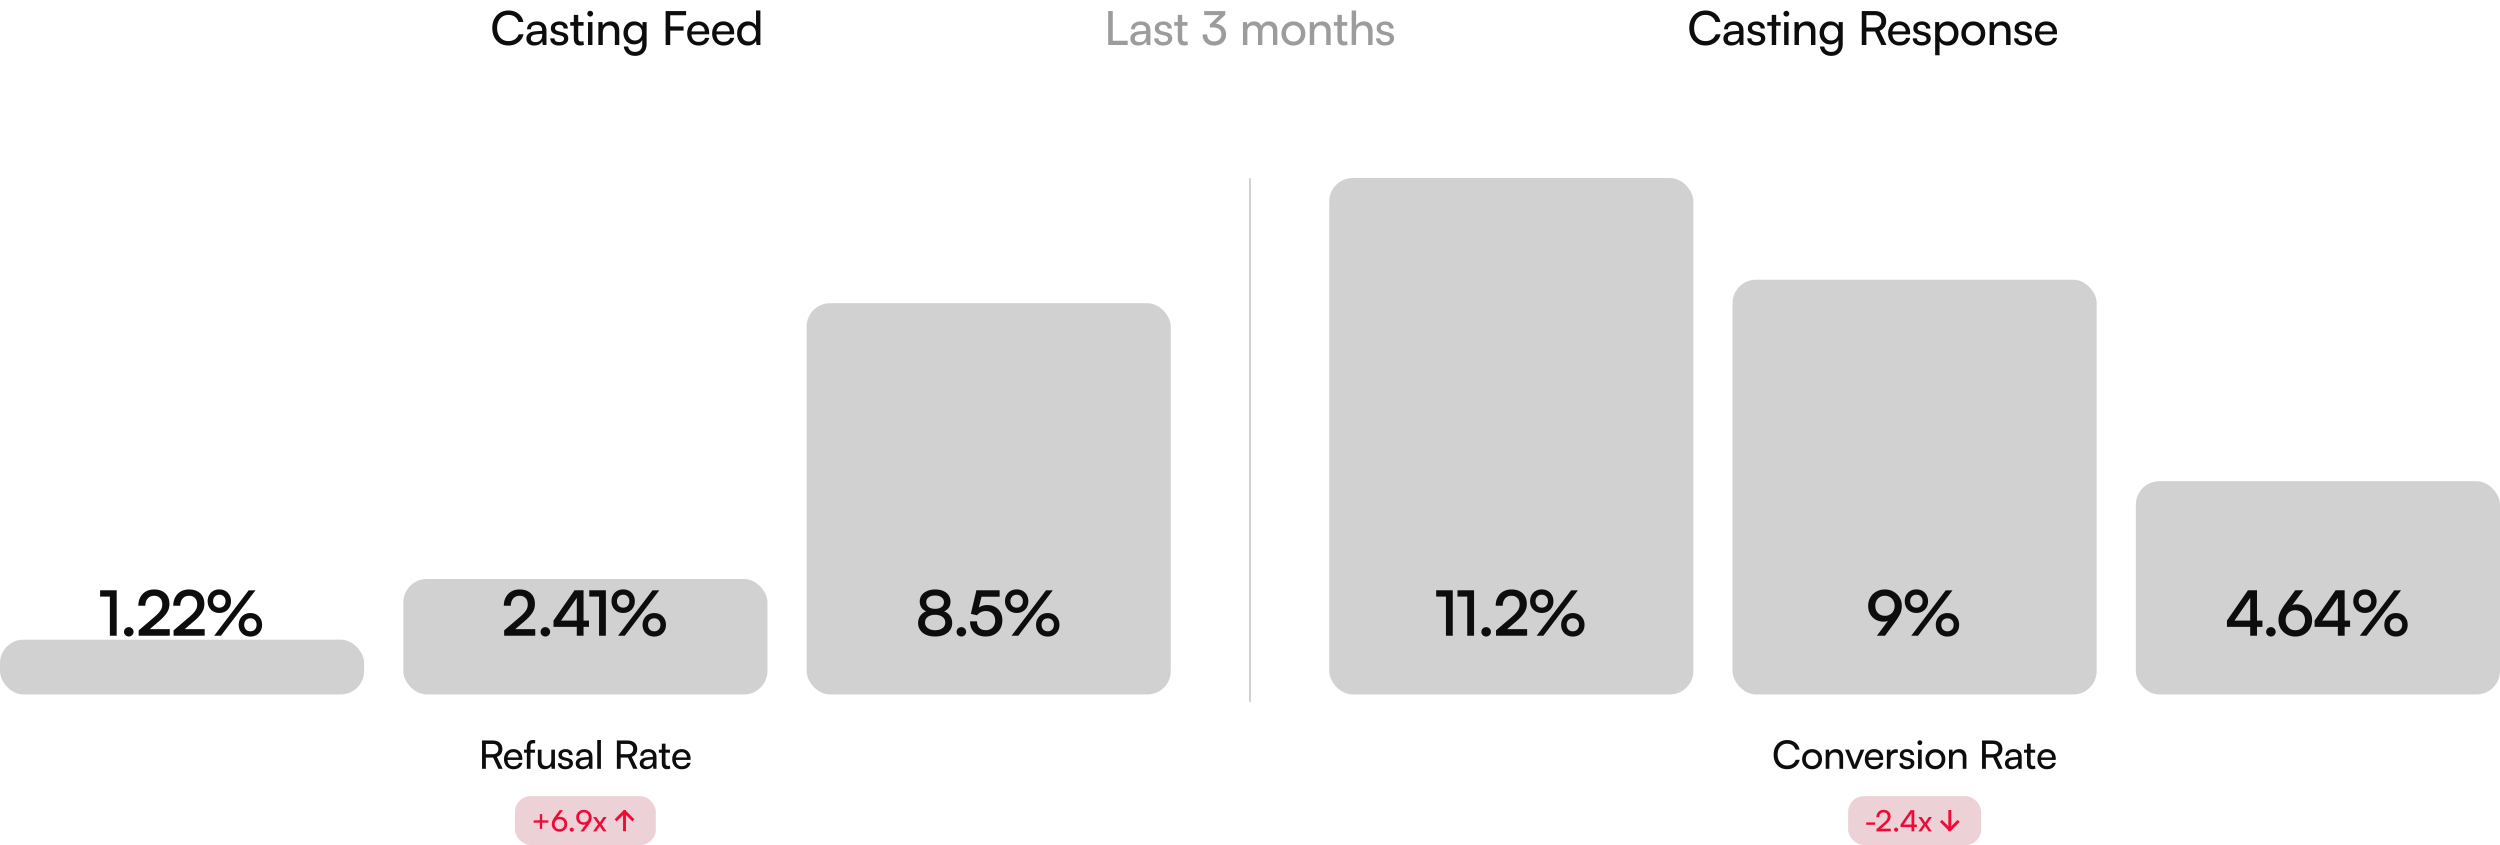 <svg width="1278" height="432" viewBox="0 0 1278 432" fill="none" xmlns="http://www.w3.org/2000/svg">
<g clip-path="url(#clip0_6624_23122)">
<path d="M259.88 23.264C258.232 23.264 256.792 22.896 255.56 22.16C254.328 21.408 253.368 20.368 252.68 19.04C251.992 17.696 251.648 16.128 251.648 14.336C251.648 12.544 252 10.976 252.704 9.632C253.408 8.288 254.384 7.24 255.632 6.488C256.896 5.736 258.352 5.36 260 5.36C261.312 5.36 262.496 5.608 263.552 6.104C264.608 6.584 265.488 7.264 266.192 8.144C266.896 9.024 267.352 10.056 267.56 11.24H265.04C264.72 10.104 264.104 9.216 263.192 8.576C262.28 7.936 261.192 7.616 259.928 7.616C258.76 7.616 257.736 7.896 256.856 8.456C255.992 9 255.32 9.776 254.84 10.784C254.36 11.776 254.12 12.952 254.12 14.312C254.12 15.656 254.36 16.832 254.84 17.84C255.32 18.848 256 19.632 256.88 20.192C257.76 20.736 258.776 21.008 259.928 21.008C261.208 21.008 262.312 20.696 263.24 20.072C264.184 19.432 264.816 18.576 265.136 17.504H267.632C267.392 18.656 266.904 19.664 266.168 20.528C265.448 21.392 264.544 22.064 263.456 22.544C262.384 23.024 261.192 23.264 259.88 23.264ZM273.089 23.288C271.841 23.288 270.857 22.96 270.137 22.304C269.433 21.648 269.081 20.792 269.081 19.736C269.081 18.664 269.465 17.808 270.233 17.168C271.001 16.512 272.073 16.128 273.449 16.016L277.145 15.728V15.392C277.145 14.736 277.025 14.216 276.785 13.832C276.545 13.432 276.217 13.152 275.801 12.992C275.385 12.816 274.913 12.728 274.385 12.728C273.441 12.728 272.705 12.928 272.177 13.328C271.665 13.712 271.409 14.264 271.409 14.984H269.441C269.441 14.168 269.649 13.456 270.065 12.848C270.481 12.24 271.065 11.768 271.817 11.432C272.585 11.096 273.473 10.928 274.481 10.928C275.457 10.928 276.305 11.104 277.025 11.456C277.761 11.792 278.329 12.312 278.729 13.016C279.145 13.704 279.353 14.576 279.353 15.632V23H277.433L277.193 21.104C276.889 21.776 276.361 22.312 275.609 22.712C274.873 23.096 274.033 23.288 273.089 23.288ZM273.737 21.536C274.809 21.536 275.649 21.216 276.257 20.576C276.865 19.92 277.169 19.04 277.169 17.936V17.312L274.169 17.552C273.177 17.648 272.457 17.88 272.009 18.248C271.577 18.616 271.361 19.088 271.361 19.664C271.361 20.288 271.569 20.76 271.985 21.08C272.417 21.384 273.001 21.536 273.737 21.536ZM281.278 19.592H283.438C283.438 20.184 283.654 20.656 284.086 21.008C284.518 21.344 285.102 21.512 285.838 21.512C286.638 21.512 287.254 21.36 287.686 21.056C288.118 20.736 288.334 20.312 288.334 19.784C288.334 19.4 288.214 19.08 287.974 18.824C287.75 18.568 287.334 18.36 286.726 18.2L284.662 17.72C283.622 17.464 282.846 17.072 282.334 16.544C281.838 16.016 281.59 15.32 281.59 14.456C281.59 13.736 281.774 13.112 282.142 12.584C282.526 12.056 283.046 11.648 283.702 11.36C284.374 11.072 285.142 10.928 286.006 10.928C286.87 10.928 287.614 11.08 288.238 11.384C288.878 11.688 289.374 12.112 289.726 12.656C290.094 13.2 290.286 13.848 290.302 14.6H288.142C288.126 13.992 287.926 13.52 287.542 13.184C287.158 12.848 286.622 12.68 285.934 12.68C285.23 12.68 284.686 12.832 284.302 13.136C283.918 13.44 283.726 13.856 283.726 14.384C283.726 15.168 284.302 15.704 285.454 15.992L287.518 16.496C288.51 16.72 289.254 17.088 289.75 17.6C290.246 18.096 290.494 18.776 290.494 19.64C290.494 20.376 290.294 21.024 289.894 21.584C289.494 22.128 288.942 22.552 288.238 22.856C287.55 23.144 286.734 23.288 285.79 23.288C284.414 23.288 283.318 22.952 282.502 22.28C281.686 21.608 281.278 20.712 281.278 19.592ZM291.507 11.264H298.323V13.16H291.507V11.264ZM298.227 21.032L298.515 22.904C297.907 23.144 297.259 23.264 296.571 23.264C295.883 23.264 295.299 23.136 294.819 22.88C294.339 22.608 293.971 22.208 293.715 21.68C293.459 21.152 293.331 20.496 293.331 19.712V7.592H295.587V19.4C295.587 20.072 295.723 20.552 295.995 20.84C296.283 21.112 296.651 21.248 297.099 21.248C297.451 21.248 297.827 21.176 298.227 21.032ZM300.601 23V11.264H302.857V23H300.601ZM301.705 8.48C301.305 8.48 300.953 8.336 300.649 8.048C300.361 7.744 300.217 7.392 300.217 6.992C300.217 6.576 300.361 6.224 300.649 5.936C300.953 5.648 301.305 5.504 301.705 5.504C302.121 5.504 302.473 5.648 302.761 5.936C303.049 6.224 303.193 6.576 303.193 6.992C303.193 7.392 303.049 7.744 302.761 8.048C302.473 8.336 302.121 8.48 301.705 8.48ZM308.149 23H305.893V11.264H307.933L308.173 13.064C308.541 12.392 309.069 11.872 309.757 11.504C310.461 11.12 311.229 10.928 312.061 10.928C313.597 10.928 314.733 11.368 315.469 12.248C316.205 13.128 316.573 14.32 316.573 15.824V23H314.317V16.328C314.317 15.144 314.061 14.296 313.549 13.784C313.037 13.256 312.349 12.992 311.485 12.992C310.429 12.992 309.605 13.336 309.013 14.024C308.437 14.712 308.149 15.632 308.149 16.784V23ZM318.713 16.832C318.713 15.728 318.937 14.736 319.385 13.856C319.833 12.96 320.473 12.248 321.305 11.72C322.137 11.192 323.121 10.928 324.257 10.928C325.313 10.928 326.217 11.184 326.969 11.696C327.721 12.192 328.257 12.888 328.577 13.784L328.289 14.096L328.529 11.264H330.545V22.52C330.545 23.752 330.305 24.816 329.825 25.712C329.345 26.624 328.665 27.328 327.785 27.824C326.905 28.32 325.865 28.568 324.665 28.568C323.065 28.568 321.753 28.144 320.729 27.296C319.705 26.448 319.081 25.28 318.857 23.792H321.113C321.257 24.656 321.641 25.328 322.265 25.808C322.889 26.288 323.689 26.528 324.665 26.528C325.769 26.528 326.649 26.192 327.305 25.52C327.977 24.864 328.313 23.976 328.313 22.856V19.544L328.601 19.856C328.297 20.736 327.745 21.432 326.945 21.944C326.145 22.44 325.217 22.688 324.161 22.688C323.041 22.688 322.073 22.432 321.257 21.92C320.441 21.392 319.809 20.688 319.361 19.808C318.929 18.928 318.713 17.936 318.713 16.832ZM320.969 16.784C320.969 17.52 321.113 18.184 321.401 18.776C321.705 19.368 322.121 19.84 322.649 20.192C323.193 20.544 323.825 20.72 324.545 20.72C325.313 20.72 325.969 20.552 326.513 20.216C327.057 19.88 327.473 19.416 327.761 18.824C328.065 18.232 328.217 17.552 328.217 16.784C328.217 16.016 328.073 15.344 327.785 14.768C327.497 14.192 327.081 13.736 326.537 13.4C325.993 13.064 325.337 12.896 324.569 12.896C323.817 12.896 323.169 13.072 322.625 13.424C322.097 13.776 321.689 14.248 321.401 14.84C321.113 15.416 320.969 16.064 320.969 16.784ZM342.62 5.648V23H340.268V5.648H342.62ZM350.732 7.808H340.436V5.648H350.732V7.808ZM349.436 15.632H340.388V13.496H349.436V15.632ZM357.106 23.288C355.97 23.288 354.962 23.032 354.082 22.52C353.202 21.992 352.514 21.272 352.018 20.36C351.522 19.432 351.274 18.36 351.274 17.144C351.274 15.912 351.514 14.832 351.994 13.904C352.49 12.976 353.162 12.248 354.01 11.72C354.874 11.192 355.874 10.928 357.01 10.928C358.13 10.928 359.098 11.168 359.914 11.648C360.746 12.128 361.386 12.8 361.834 13.664C362.298 14.528 362.53 15.544 362.53 16.712V17.552L352.474 17.576L352.522 16.064H360.274C360.274 15.088 359.978 14.304 359.386 13.712C358.794 13.12 358.002 12.824 357.01 12.824C356.258 12.824 355.61 12.992 355.066 13.328C354.538 13.648 354.13 14.128 353.842 14.768C353.57 15.392 353.434 16.144 353.434 17.024C353.434 18.432 353.754 19.52 354.394 20.288C355.034 21.04 355.954 21.416 357.154 21.416C358.034 21.416 358.754 21.24 359.314 20.888C359.874 20.536 360.25 20.024 360.442 19.352H362.554C362.266 20.6 361.65 21.568 360.706 22.256C359.762 22.944 358.562 23.288 357.106 23.288ZM369.874 23.288C368.738 23.288 367.73 23.032 366.85 22.52C365.97 21.992 365.282 21.272 364.786 20.36C364.29 19.432 364.042 18.36 364.042 17.144C364.042 15.912 364.282 14.832 364.762 13.904C365.258 12.976 365.93 12.248 366.778 11.72C367.642 11.192 368.642 10.928 369.778 10.928C370.898 10.928 371.866 11.168 372.682 11.648C373.514 12.128 374.154 12.8 374.602 13.664C375.066 14.528 375.298 15.544 375.298 16.712V17.552L365.242 17.576L365.29 16.064H373.042C373.042 15.088 372.746 14.304 372.154 13.712C371.562 13.12 370.77 12.824 369.778 12.824C369.026 12.824 368.378 12.992 367.834 13.328C367.306 13.648 366.898 14.128 366.61 14.768C366.338 15.392 366.202 16.144 366.202 17.024C366.202 18.432 366.522 19.52 367.162 20.288C367.802 21.04 368.722 21.416 369.922 21.416C370.802 21.416 371.522 21.24 372.082 20.888C372.642 20.536 373.018 20.024 373.21 19.352H375.322C375.034 20.6 374.418 21.568 373.474 22.256C372.53 22.944 371.33 23.288 369.874 23.288ZM382.282 23.288C381.146 23.288 380.17 23.032 379.354 22.52C378.538 21.992 377.906 21.264 377.458 20.336C377.026 19.408 376.81 18.352 376.81 17.168C376.81 15.968 377.034 14.904 377.482 13.976C377.93 13.032 378.57 12.288 379.402 11.744C380.234 11.2 381.226 10.928 382.378 10.928C383.29 10.928 384.098 11.12 384.802 11.504C385.522 11.872 386.082 12.424 386.482 13.16V5.336H388.714V23H386.698L386.506 20.864C386.122 21.648 385.554 22.248 384.802 22.664C384.066 23.08 383.226 23.288 382.282 23.288ZM382.738 21.248C383.506 21.248 384.162 21.072 384.706 20.72C385.266 20.368 385.698 19.88 386.002 19.256C386.306 18.632 386.458 17.912 386.458 17.096C386.458 16.28 386.306 15.568 386.002 14.96C385.698 14.336 385.266 13.848 384.706 13.496C384.162 13.144 383.506 12.968 382.738 12.968C381.97 12.968 381.314 13.152 380.77 13.52C380.226 13.872 379.81 14.36 379.522 14.984C379.234 15.592 379.09 16.296 379.09 17.096C379.09 17.912 379.234 18.632 379.522 19.256C379.81 19.88 380.226 20.368 380.77 20.72C381.314 21.072 381.97 21.248 382.738 21.248Z" fill="#0D0D0D"/>
<path d="M568.847 5.648V23H566.495V5.648H568.847ZM566.903 23V20.816H576.479V23H566.903ZM581.842 23.288C580.594 23.288 579.61 22.96 578.89 22.304C578.186 21.648 577.834 20.792 577.834 19.736C577.834 18.664 578.218 17.808 578.986 17.168C579.754 16.512 580.826 16.128 582.202 16.016L585.898 15.728V15.392C585.898 14.736 585.778 14.216 585.538 13.832C585.298 13.432 584.97 13.152 584.554 12.992C584.138 12.816 583.666 12.728 583.138 12.728C582.194 12.728 581.458 12.928 580.93 13.328C580.418 13.712 580.162 14.264 580.162 14.984H578.194C578.194 14.168 578.402 13.456 578.818 12.848C579.234 12.24 579.818 11.768 580.57 11.432C581.338 11.096 582.226 10.928 583.234 10.928C584.21 10.928 585.058 11.104 585.778 11.456C586.514 11.792 587.082 12.312 587.482 13.016C587.898 13.704 588.106 14.576 588.106 15.632V23H586.186L585.946 21.104C585.642 21.776 585.114 22.312 584.362 22.712C583.626 23.096 582.786 23.288 581.842 23.288ZM582.49 21.536C583.562 21.536 584.402 21.216 585.01 20.576C585.618 19.92 585.922 19.04 585.922 17.936V17.312L582.922 17.552C581.93 17.648 581.21 17.88 580.762 18.248C580.33 18.616 580.114 19.088 580.114 19.664C580.114 20.288 580.322 20.76 580.738 21.08C581.17 21.384 581.754 21.536 582.49 21.536ZM590.03 19.592H592.19C592.19 20.184 592.406 20.656 592.838 21.008C593.27 21.344 593.854 21.512 594.59 21.512C595.39 21.512 596.006 21.36 596.438 21.056C596.87 20.736 597.086 20.312 597.086 19.784C597.086 19.4 596.966 19.08 596.726 18.824C596.502 18.568 596.086 18.36 595.478 18.2L593.414 17.72C592.374 17.464 591.598 17.072 591.086 16.544C590.59 16.016 590.342 15.32 590.342 14.456C590.342 13.736 590.526 13.112 590.894 12.584C591.278 12.056 591.798 11.648 592.454 11.36C593.126 11.072 593.894 10.928 594.758 10.928C595.622 10.928 596.366 11.08 596.99 11.384C597.63 11.688 598.126 12.112 598.478 12.656C598.846 13.2 599.038 13.848 599.054 14.6H596.894C596.878 13.992 596.678 13.52 596.294 13.184C595.91 12.848 595.374 12.68 594.686 12.68C593.982 12.68 593.438 12.832 593.054 13.136C592.67 13.44 592.478 13.856 592.478 14.384C592.478 15.168 593.054 15.704 594.206 15.992L596.27 16.496C597.262 16.72 598.006 17.088 598.502 17.6C598.998 18.096 599.246 18.776 599.246 19.64C599.246 20.376 599.046 21.024 598.646 21.584C598.246 22.128 597.694 22.552 596.99 22.856C596.302 23.144 595.486 23.288 594.542 23.288C593.166 23.288 592.07 22.952 591.254 22.28C590.438 21.608 590.03 20.712 590.03 19.592ZM600.26 11.264H607.076V13.16H600.26V11.264ZM606.98 21.032L607.268 22.904C606.66 23.144 606.012 23.264 605.324 23.264C604.636 23.264 604.052 23.136 603.572 22.88C603.092 22.608 602.724 22.208 602.468 21.68C602.212 21.152 602.084 20.496 602.084 19.712V7.592H604.34V19.4C604.34 20.072 604.476 20.552 604.748 20.84C605.036 21.112 605.404 21.248 605.852 21.248C606.204 21.248 606.58 21.176 606.98 21.032ZM626.357 7.544L619.997 13.616L618.461 12.464L624.605 6.56L624.485 7.736H615.581V5.648H626.357V7.544ZM620.189 14.024H618.461V12.464C618.733 12.288 619.069 12.176 619.469 12.128C619.885 12.064 620.285 12.032 620.669 12.032C621.517 12.032 622.309 12.16 623.045 12.416C623.781 12.656 624.429 13.016 624.989 13.496C625.565 13.976 626.005 14.56 626.309 15.248C626.629 15.92 626.789 16.688 626.789 17.552C626.789 18.72 626.517 19.736 625.973 20.6C625.445 21.464 624.709 22.128 623.765 22.592C622.837 23.056 621.789 23.288 620.621 23.288C619.485 23.288 618.477 23.064 617.597 22.616C616.717 22.168 616.021 21.52 615.509 20.672C615.013 19.808 614.765 18.784 614.765 17.6H617.093C617.093 18.72 617.413 19.6 618.053 20.24C618.709 20.864 619.581 21.176 620.669 21.176C621.789 21.176 622.685 20.84 623.357 20.168C624.045 19.496 624.389 18.608 624.389 17.504C624.389 16.464 624.037 15.624 623.333 14.984C622.629 14.344 621.581 14.024 620.189 14.024ZM637.656 23H635.4V11.264H637.416L637.728 13.424L637.44 13.232C637.68 12.576 638.12 12.032 638.76 11.6C639.416 11.152 640.208 10.928 641.136 10.928C642.176 10.928 643.04 11.208 643.728 11.768C644.416 12.328 644.864 13.072 645.072 14H644.664C644.824 13.072 645.264 12.328 645.984 11.768C646.704 11.208 647.592 10.928 648.648 10.928C649.992 10.928 651.048 11.32 651.816 12.104C652.584 12.888 652.968 13.96 652.968 15.32V23H650.76V15.872C650.76 14.944 650.52 14.232 650.04 13.736C649.576 13.224 648.944 12.968 648.144 12.968C647.584 12.968 647.088 13.096 646.656 13.352C646.24 13.592 645.912 13.944 645.672 14.408C645.432 14.872 645.312 15.416 645.312 16.04V23H643.08V15.848C643.08 14.92 642.848 14.216 642.384 13.736C641.92 13.24 641.288 12.992 640.488 12.992C639.928 12.992 639.432 13.12 639 13.376C638.584 13.616 638.256 13.968 638.016 14.432C637.776 14.88 637.656 15.416 637.656 16.04V23ZM655.087 17.12C655.087 15.92 655.351 14.856 655.879 13.928C656.407 13 657.127 12.272 658.039 11.744C658.967 11.216 660.023 10.952 661.207 10.952C662.391 10.952 663.439 11.216 664.351 11.744C665.263 12.272 665.983 13 666.511 13.928C667.039 14.856 667.303 15.92 667.303 17.12C667.303 18.32 667.039 19.384 666.511 20.312C665.983 21.24 665.263 21.968 664.351 22.496C663.439 23.024 662.391 23.288 661.207 23.288C660.023 23.288 658.967 23.024 658.039 22.496C657.127 21.968 656.407 21.24 655.879 20.312C655.351 19.384 655.087 18.32 655.087 17.12ZM657.367 17.12C657.367 17.936 657.527 18.656 657.847 19.28C658.183 19.904 658.639 20.392 659.215 20.744C659.791 21.096 660.455 21.272 661.207 21.272C661.959 21.272 662.623 21.096 663.199 20.744C663.775 20.392 664.223 19.904 664.543 19.28C664.879 18.656 665.047 17.936 665.047 17.12C665.047 16.288 664.879 15.568 664.543 14.96C664.223 14.336 663.775 13.848 663.199 13.496C662.623 13.144 661.959 12.968 661.207 12.968C660.455 12.968 659.791 13.144 659.215 13.496C658.639 13.848 658.183 14.336 657.847 14.96C657.527 15.568 657.367 16.288 657.367 17.12ZM671.816 23H669.56V11.264H671.6L671.84 13.064C672.208 12.392 672.736 11.872 673.424 11.504C674.128 11.12 674.896 10.928 675.728 10.928C677.264 10.928 678.4 11.368 679.136 12.248C679.872 13.128 680.24 14.32 680.24 15.824V23H677.984V16.328C677.984 15.144 677.728 14.296 677.216 13.784C676.704 13.256 676.016 12.992 675.152 12.992C674.096 12.992 673.272 13.336 672.68 14.024C672.104 14.712 671.816 15.632 671.816 16.784V23ZM681.877 11.264H688.693V13.16H681.877V11.264ZM688.597 21.032L688.885 22.904C688.277 23.144 687.629 23.264 686.941 23.264C686.253 23.264 685.669 23.136 685.189 22.88C684.709 22.608 684.341 22.208 684.085 21.68C683.829 21.152 683.701 20.496 683.701 19.712V7.592H685.957V19.4C685.957 20.072 686.093 20.552 686.365 20.84C686.653 21.112 687.021 21.248 687.469 21.248C687.821 21.248 688.197 21.176 688.597 21.032ZM693.227 22.976H690.971V5.336H693.227V13.064C693.595 12.424 694.123 11.912 694.811 11.528C695.499 11.128 696.299 10.928 697.211 10.928C698.699 10.928 699.811 11.368 700.547 12.248C701.283 13.128 701.651 14.32 701.651 15.824V23H699.395V16.328C699.395 15.528 699.275 14.888 699.035 14.408C698.811 13.912 698.483 13.552 698.051 13.328C697.635 13.104 697.147 12.992 696.587 12.992C695.867 12.992 695.251 13.152 694.739 13.472C694.243 13.792 693.867 14.224 693.611 14.768C693.355 15.312 693.227 15.92 693.227 16.592V22.976ZM703.435 19.592H705.595C705.595 20.184 705.811 20.656 706.243 21.008C706.675 21.344 707.259 21.512 707.995 21.512C708.795 21.512 709.411 21.36 709.843 21.056C710.275 20.736 710.491 20.312 710.491 19.784C710.491 19.4 710.371 19.08 710.131 18.824C709.907 18.568 709.491 18.36 708.883 18.2L706.819 17.72C705.779 17.464 705.003 17.072 704.491 16.544C703.995 16.016 703.747 15.32 703.747 14.456C703.747 13.736 703.931 13.112 704.299 12.584C704.683 12.056 705.203 11.648 705.859 11.36C706.531 11.072 707.299 10.928 708.163 10.928C709.027 10.928 709.771 11.08 710.395 11.384C711.035 11.688 711.531 12.112 711.883 12.656C712.251 13.2 712.443 13.848 712.459 14.6H710.299C710.283 13.992 710.083 13.52 709.699 13.184C709.315 12.848 708.779 12.68 708.091 12.68C707.387 12.68 706.843 12.832 706.459 13.136C706.075 13.44 705.883 13.856 705.883 14.384C705.883 15.168 706.459 15.704 707.611 15.992L709.675 16.496C710.667 16.72 711.411 17.088 711.907 17.6C712.403 18.096 712.651 18.776 712.651 19.64C712.651 20.376 712.451 21.024 712.051 21.584C711.651 22.128 711.099 22.552 710.395 22.856C709.707 23.144 708.891 23.288 707.947 23.288C706.571 23.288 705.475 22.952 704.659 22.28C703.843 21.608 703.435 20.712 703.435 19.592Z" fill="#9C9C9C"/>
<path d="M871.789 23.264C870.141 23.264 868.701 22.896 867.469 22.16C866.237 21.408 865.277 20.368 864.589 19.04C863.901 17.696 863.557 16.128 863.557 14.336C863.557 12.544 863.909 10.976 864.613 9.632C865.317 8.288 866.293 7.24 867.541 6.488C868.805 5.736 870.261 5.36 871.909 5.36C873.221 5.36 874.405 5.608 875.461 6.104C876.517 6.584 877.397 7.264 878.101 8.144C878.805 9.024 879.261 10.056 879.469 11.24H876.949C876.629 10.104 876.013 9.216 875.101 8.576C874.189 7.936 873.101 7.616 871.837 7.616C870.669 7.616 869.645 7.896 868.765 8.456C867.901 9 867.229 9.776 866.749 10.784C866.269 11.776 866.029 12.952 866.029 14.312C866.029 15.656 866.269 16.832 866.749 17.84C867.229 18.848 867.909 19.632 868.789 20.192C869.669 20.736 870.685 21.008 871.837 21.008C873.117 21.008 874.221 20.696 875.149 20.072C876.093 19.432 876.725 18.576 877.045 17.504H879.541C879.301 18.656 878.813 19.664 878.077 20.528C877.357 21.392 876.453 22.064 875.365 22.544C874.293 23.024 873.101 23.264 871.789 23.264ZM884.999 23.288C883.751 23.288 882.767 22.96 882.047 22.304C881.343 21.648 880.991 20.792 880.991 19.736C880.991 18.664 881.375 17.808 882.143 17.168C882.911 16.512 883.983 16.128 885.359 16.016L889.055 15.728V15.392C889.055 14.736 888.935 14.216 888.695 13.832C888.455 13.432 888.127 13.152 887.711 12.992C887.295 12.816 886.823 12.728 886.295 12.728C885.351 12.728 884.615 12.928 884.087 13.328C883.575 13.712 883.319 14.264 883.319 14.984H881.351C881.351 14.168 881.559 13.456 881.975 12.848C882.391 12.24 882.975 11.768 883.727 11.432C884.495 11.096 885.383 10.928 886.391 10.928C887.367 10.928 888.215 11.104 888.935 11.456C889.671 11.792 890.239 12.312 890.639 13.016C891.055 13.704 891.263 14.576 891.263 15.632V23H889.343L889.103 21.104C888.799 21.776 888.271 22.312 887.519 22.712C886.783 23.096 885.943 23.288 884.999 23.288ZM885.647 21.536C886.719 21.536 887.559 21.216 888.167 20.576C888.775 19.92 889.079 19.04 889.079 17.936V17.312L886.079 17.552C885.087 17.648 884.367 17.88 883.919 18.248C883.487 18.616 883.271 19.088 883.271 19.664C883.271 20.288 883.479 20.76 883.895 21.08C884.327 21.384 884.911 21.536 885.647 21.536ZM893.187 19.592H895.347C895.347 20.184 895.563 20.656 895.995 21.008C896.427 21.344 897.011 21.512 897.747 21.512C898.547 21.512 899.163 21.36 899.595 21.056C900.027 20.736 900.243 20.312 900.243 19.784C900.243 19.4 900.123 19.08 899.883 18.824C899.659 18.568 899.243 18.36 898.635 18.2L896.571 17.72C895.531 17.464 894.755 17.072 894.243 16.544C893.747 16.016 893.499 15.32 893.499 14.456C893.499 13.736 893.683 13.112 894.051 12.584C894.435 12.056 894.955 11.648 895.611 11.36C896.283 11.072 897.051 10.928 897.915 10.928C898.779 10.928 899.523 11.08 900.147 11.384C900.787 11.688 901.283 12.112 901.635 12.656C902.003 13.2 902.195 13.848 902.211 14.6H900.051C900.035 13.992 899.835 13.52 899.451 13.184C899.067 12.848 898.531 12.68 897.843 12.68C897.139 12.68 896.595 12.832 896.211 13.136C895.827 13.44 895.635 13.856 895.635 14.384C895.635 15.168 896.211 15.704 897.363 15.992L899.427 16.496C900.419 16.72 901.163 17.088 901.659 17.6C902.155 18.096 902.403 18.776 902.403 19.64C902.403 20.376 902.203 21.024 901.803 21.584C901.403 22.128 900.851 22.552 900.147 22.856C899.459 23.144 898.643 23.288 897.699 23.288C896.323 23.288 895.227 22.952 894.411 22.28C893.595 21.608 893.187 20.712 893.187 19.592ZM903.417 11.264H910.281V13.16H903.417V11.264ZM907.977 23H905.721V7.592H907.977V23ZM912.066 23V11.264H914.322V23H912.066ZM913.17 8.48C912.77 8.48 912.418 8.336 912.114 8.048C911.826 7.744 911.682 7.392 911.682 6.992C911.682 6.576 911.826 6.224 912.114 5.936C912.418 5.648 912.77 5.504 913.17 5.504C913.586 5.504 913.938 5.648 914.226 5.936C914.514 6.224 914.658 6.576 914.658 6.992C914.658 7.392 914.514 7.744 914.226 8.048C913.938 8.336 913.586 8.48 913.17 8.48ZM919.613 23H917.357V11.264H919.397L919.637 13.064C920.005 12.392 920.533 11.872 921.221 11.504C921.925 11.12 922.693 10.928 923.525 10.928C925.061 10.928 926.197 11.368 926.933 12.248C927.669 13.128 928.037 14.32 928.037 15.824V23H925.781V16.328C925.781 15.144 925.525 14.296 925.013 13.784C924.501 13.256 923.813 12.992 922.949 12.992C921.893 12.992 921.069 13.336 920.477 14.024C919.901 14.712 919.613 15.632 919.613 16.784V23ZM930.178 16.832C930.178 15.728 930.402 14.736 930.85 13.856C931.298 12.96 931.938 12.248 932.77 11.72C933.602 11.192 934.586 10.928 935.722 10.928C936.778 10.928 937.682 11.184 938.434 11.696C939.186 12.192 939.722 12.888 940.042 13.784L939.754 14.096L939.994 11.264H942.01V22.52C942.01 23.752 941.77 24.816 941.29 25.712C940.81 26.624 940.13 27.328 939.25 27.824C938.37 28.32 937.33 28.568 936.13 28.568C934.53 28.568 933.218 28.144 932.194 27.296C931.17 26.448 930.546 25.28 930.322 23.792H932.578C932.722 24.656 933.106 25.328 933.73 25.808C934.354 26.288 935.154 26.528 936.13 26.528C937.234 26.528 938.114 26.192 938.77 25.52C939.442 24.864 939.778 23.976 939.778 22.856V19.544L940.066 19.856C939.762 20.736 939.21 21.432 938.41 21.944C937.61 22.44 936.682 22.688 935.626 22.688C934.506 22.688 933.538 22.432 932.722 21.92C931.906 21.392 931.274 20.688 930.826 19.808C930.394 18.928 930.178 17.936 930.178 16.832ZM932.434 16.784C932.434 17.52 932.578 18.184 932.866 18.776C933.17 19.368 933.586 19.84 934.114 20.192C934.658 20.544 935.29 20.72 936.01 20.72C936.778 20.72 937.434 20.552 937.978 20.216C938.522 19.88 938.938 19.416 939.226 18.824C939.53 18.232 939.682 17.552 939.682 16.784C939.682 16.016 939.538 15.344 939.25 14.768C938.962 14.192 938.546 13.736 938.002 13.4C937.458 13.064 936.802 12.896 936.034 12.896C935.282 12.896 934.634 13.072 934.09 13.424C933.562 13.776 933.154 14.248 932.866 14.84C932.578 15.416 932.434 16.064 932.434 16.784ZM954.084 23H951.732V5.648H958.284C960.14 5.648 961.588 6.112 962.628 7.04C963.684 7.952 964.212 9.224 964.212 10.856C964.212 12.056 963.916 13.072 963.324 13.904C962.748 14.736 961.924 15.328 960.852 15.68L964.38 23H961.764L958.524 16.136H954.084V23ZM954.084 7.76V14.048H958.308C959.396 14.048 960.236 13.768 960.828 13.208C961.436 12.648 961.74 11.872 961.74 10.88C961.74 9.872 961.428 9.104 960.804 8.576C960.196 8.032 959.356 7.76 958.284 7.76H954.084ZM971.031 23.288C969.895 23.288 968.887 23.032 968.007 22.52C967.127 21.992 966.439 21.272 965.943 20.36C965.447 19.432 965.199 18.36 965.199 17.144C965.199 15.912 965.439 14.832 965.919 13.904C966.415 12.976 967.087 12.248 967.935 11.72C968.799 11.192 969.799 10.928 970.935 10.928C972.055 10.928 973.023 11.168 973.839 11.648C974.671 12.128 975.311 12.8 975.759 13.664C976.223 14.528 976.455 15.544 976.455 16.712V17.552L966.399 17.576L966.447 16.064H974.199C974.199 15.088 973.903 14.304 973.311 13.712C972.719 13.12 971.927 12.824 970.935 12.824C970.183 12.824 969.535 12.992 968.991 13.328C968.463 13.648 968.055 14.128 967.767 14.768C967.495 15.392 967.359 16.144 967.359 17.024C967.359 18.432 967.679 19.52 968.319 20.288C968.959 21.04 969.879 21.416 971.079 21.416C971.959 21.416 972.679 21.24 973.239 20.888C973.799 20.536 974.175 20.024 974.367 19.352H976.479C976.191 20.6 975.575 21.568 974.631 22.256C973.687 22.944 972.487 23.288 971.031 23.288ZM977.775 19.592H979.935C979.935 20.184 980.151 20.656 980.583 21.008C981.015 21.344 981.599 21.512 982.335 21.512C983.135 21.512 983.751 21.36 984.183 21.056C984.615 20.736 984.831 20.312 984.831 19.784C984.831 19.4 984.711 19.08 984.471 18.824C984.247 18.568 983.831 18.36 983.223 18.2L981.159 17.72C980.119 17.464 979.343 17.072 978.831 16.544C978.335 16.016 978.087 15.32 978.087 14.456C978.087 13.736 978.271 13.112 978.639 12.584C979.023 12.056 979.543 11.648 980.199 11.36C980.871 11.072 981.639 10.928 982.503 10.928C983.367 10.928 984.111 11.08 984.735 11.384C985.375 11.688 985.871 12.112 986.223 12.656C986.591 13.2 986.783 13.848 986.799 14.6H984.639C984.623 13.992 984.423 13.52 984.039 13.184C983.655 12.848 983.119 12.68 982.431 12.68C981.727 12.68 981.183 12.832 980.799 13.136C980.415 13.44 980.223 13.856 980.223 14.384C980.223 15.168 980.799 15.704 981.951 15.992L984.015 16.496C985.007 16.72 985.751 17.088 986.247 17.6C986.743 18.096 986.991 18.776 986.991 19.64C986.991 20.376 986.791 21.024 986.391 21.584C985.991 22.128 985.439 22.552 984.735 22.856C984.047 23.144 983.231 23.288 982.287 23.288C980.911 23.288 979.815 22.952 978.999 22.28C978.183 21.608 977.775 20.712 977.775 19.592ZM989.253 28.256V11.264H991.293L991.461 13.376C991.845 12.56 992.413 11.952 993.165 11.552C993.933 11.136 994.781 10.928 995.709 10.928C996.829 10.928 997.797 11.192 998.613 11.72C999.429 12.232 1000.05 12.952 1000.48 13.88C1000.93 14.792 1001.16 15.848 1001.16 17.048C1001.16 18.248 1000.94 19.32 1000.51 20.264C1000.09 21.208 999.477 21.952 998.661 22.496C997.861 23.04 996.877 23.312 995.709 23.312C994.765 23.312 993.925 23.12 993.189 22.736C992.453 22.352 991.893 21.8 991.509 21.08V28.256H989.253ZM991.533 17.144C991.533 17.928 991.677 18.64 991.965 19.28C992.269 19.904 992.693 20.392 993.237 20.744C993.797 21.096 994.461 21.272 995.229 21.272C995.997 21.272 996.653 21.096 997.197 20.744C997.741 20.376 998.157 19.88 998.445 19.256C998.749 18.632 998.901 17.928 998.901 17.144C998.901 16.328 998.749 15.608 998.445 14.984C998.157 14.36 997.741 13.872 997.197 13.52C996.653 13.168 995.997 12.992 995.229 12.992C994.461 12.992 993.797 13.168 993.237 13.52C992.693 13.872 992.269 14.36 991.965 14.984C991.677 15.608 991.533 16.328 991.533 17.144ZM1002.64 17.12C1002.64 15.92 1002.9 14.856 1003.43 13.928C1003.96 13 1004.68 12.272 1005.59 11.744C1006.52 11.216 1007.57 10.952 1008.76 10.952C1009.94 10.952 1010.99 11.216 1011.9 11.744C1012.81 12.272 1013.53 13 1014.06 13.928C1014.59 14.856 1014.85 15.92 1014.85 17.12C1014.85 18.32 1014.59 19.384 1014.06 20.312C1013.53 21.24 1012.81 21.968 1011.9 22.496C1010.99 23.024 1009.94 23.288 1008.76 23.288C1007.57 23.288 1006.52 23.024 1005.59 22.496C1004.68 21.968 1003.96 21.24 1003.43 20.312C1002.9 19.384 1002.64 18.32 1002.64 17.12ZM1004.92 17.12C1004.92 17.936 1005.08 18.656 1005.4 19.28C1005.73 19.904 1006.19 20.392 1006.76 20.744C1007.34 21.096 1008 21.272 1008.76 21.272C1009.51 21.272 1010.17 21.096 1010.75 20.744C1011.32 20.392 1011.77 19.904 1012.09 19.28C1012.43 18.656 1012.6 17.936 1012.6 17.12C1012.6 16.288 1012.43 15.568 1012.09 14.96C1011.77 14.336 1011.32 13.848 1010.75 13.496C1010.17 13.144 1009.51 12.968 1008.76 12.968C1008 12.968 1007.34 13.144 1006.76 13.496C1006.19 13.848 1005.73 14.336 1005.4 14.96C1005.08 15.568 1004.92 16.288 1004.92 17.12ZM1019.36 23H1017.11V11.264H1019.15L1019.39 13.064C1019.76 12.392 1020.28 11.872 1020.97 11.504C1021.68 11.12 1022.44 10.928 1023.28 10.928C1024.81 10.928 1025.95 11.368 1026.68 12.248C1027.42 13.128 1027.79 14.32 1027.79 15.824V23H1025.53V16.328C1025.53 15.144 1025.28 14.296 1024.76 13.784C1024.25 13.256 1023.56 12.992 1022.7 12.992C1021.64 12.992 1020.82 13.336 1020.23 14.024C1019.65 14.712 1019.36 15.632 1019.36 16.784V23ZM1029.57 19.592H1031.73C1031.73 20.184 1031.95 20.656 1032.38 21.008C1032.81 21.344 1033.4 21.512 1034.13 21.512C1034.93 21.512 1035.55 21.36 1035.98 21.056C1036.41 20.736 1036.63 20.312 1036.63 19.784C1036.63 19.4 1036.51 19.08 1036.27 18.824C1036.04 18.568 1035.63 18.36 1035.02 18.2L1032.96 17.72C1031.92 17.464 1031.14 17.072 1030.63 16.544C1030.13 16.016 1029.88 15.32 1029.88 14.456C1029.88 13.736 1030.07 13.112 1030.44 12.584C1030.82 12.056 1031.34 11.648 1032 11.36C1032.67 11.072 1033.44 10.928 1034.3 10.928C1035.16 10.928 1035.91 11.08 1036.53 11.384C1037.17 11.688 1037.67 12.112 1038.02 12.656C1038.39 13.2 1038.58 13.848 1038.6 14.6H1036.44C1036.42 13.992 1036.22 13.52 1035.84 13.184C1035.45 12.848 1034.92 12.68 1034.23 12.68C1033.52 12.68 1032.98 12.832 1032.6 13.136C1032.21 13.44 1032.02 13.856 1032.02 14.384C1032.02 15.168 1032.6 15.704 1033.75 15.992L1035.81 16.496C1036.8 16.72 1037.55 17.088 1038.04 17.6C1038.54 18.096 1038.79 18.776 1038.79 19.64C1038.79 20.376 1038.59 21.024 1038.19 21.584C1037.79 22.128 1037.24 22.552 1036.53 22.856C1035.84 23.144 1035.03 23.288 1034.08 23.288C1032.71 23.288 1031.61 22.952 1030.8 22.28C1029.98 21.608 1029.57 20.712 1029.57 19.592ZM1046.11 23.288C1044.98 23.288 1043.97 23.032 1043.09 22.52C1042.21 21.992 1041.52 21.272 1041.03 20.36C1040.53 19.432 1040.28 18.36 1040.28 17.144C1040.28 15.912 1040.52 14.832 1041 13.904C1041.5 12.976 1042.17 12.248 1043.02 11.72C1043.88 11.192 1044.88 10.928 1046.02 10.928C1047.14 10.928 1048.11 11.168 1048.92 11.648C1049.75 12.128 1050.39 12.8 1050.84 13.664C1051.31 14.528 1051.54 15.544 1051.54 16.712V17.552L1041.48 17.576L1041.53 16.064H1049.28C1049.28 15.088 1048.99 14.304 1048.39 13.712C1047.8 13.12 1047.01 12.824 1046.02 12.824C1045.27 12.824 1044.62 12.992 1044.07 13.328C1043.55 13.648 1043.14 14.128 1042.85 14.768C1042.58 15.392 1042.44 16.144 1042.44 17.024C1042.44 18.432 1042.76 19.52 1043.4 20.288C1044.04 21.04 1044.96 21.416 1046.16 21.416C1047.04 21.416 1047.76 21.24 1048.32 20.888C1048.88 20.536 1049.26 20.024 1049.45 19.352H1051.56C1051.27 20.6 1050.66 21.568 1049.71 22.256C1048.77 22.944 1047.57 23.288 1046.11 23.288Z" fill="#0D0D0D"/>
<rect y="327" width="186.167" height="28" rx="12" fill="#D1D1D1"/>
<path d="M56.163 304.968H51.172V301.736H59.651V325H56.163V304.968ZM65.855 325.384C65.172 325.384 64.586 325.149 64.095 324.68C63.626 324.211 63.391 323.656 63.391 323.016C63.391 322.333 63.626 321.757 64.095 321.288C64.586 320.819 65.172 320.584 65.855 320.584C66.516 320.584 67.082 320.819 67.551 321.288C68.042 321.757 68.287 322.333 68.287 323.016C68.287 323.656 68.042 324.211 67.551 324.68C67.082 325.149 66.516 325.384 65.855 325.384ZM86.79 324.968L70.885 325V322.248L78.438 315.816C79.312 315.091 80.037 314.429 80.614 313.832C81.189 313.235 81.648 312.68 81.99 312.168C82.331 311.656 82.576 311.144 82.725 310.632C82.875 310.099 82.95 309.544 82.95 308.968C82.95 307.581 82.576 306.504 81.829 305.736C81.104 304.947 80.091 304.552 78.79 304.552C77.424 304.552 76.336 305.011 75.525 305.928C74.736 306.824 74.32 308.061 74.278 309.64H70.694C70.715 307.955 71.067 306.493 71.749 305.256C72.432 303.997 73.371 303.027 74.566 302.344C75.781 301.661 77.189 301.32 78.79 301.32C80.411 301.32 81.797 301.619 82.95 302.216C84.123 302.813 85.029 303.667 85.669 304.776C86.309 305.885 86.629 307.208 86.629 308.744C86.629 309.555 86.523 310.333 86.309 311.08C86.096 311.805 85.766 312.52 85.317 313.224C84.87 313.928 84.293 314.653 83.59 315.4C82.907 316.125 82.075 316.904 81.094 317.736L75.237 322.76L73.99 321.608H86.79V324.968ZM104.642 324.968L88.738 325V322.248L96.29 315.816C97.165 315.091 97.89 314.429 98.466 313.832C99.042 313.235 99.501 312.68 99.842 312.168C100.183 311.656 100.429 311.144 100.578 310.632C100.727 310.099 100.802 309.544 100.802 308.968C100.802 307.581 100.429 306.504 99.682 305.736C98.957 304.947 97.943 304.552 96.642 304.552C95.277 304.552 94.189 305.011 93.378 305.928C92.589 306.824 92.173 308.061 92.13 309.64H88.546C88.567 307.955 88.919 306.493 89.602 305.256C90.285 303.997 91.223 303.027 92.418 302.344C93.634 301.661 95.042 301.32 96.642 301.32C98.263 301.32 99.65 301.619 100.802 302.216C101.975 302.813 102.882 303.667 103.522 304.776C104.162 305.885 104.482 307.208 104.482 308.744C104.482 309.555 104.375 310.333 104.162 311.08C103.949 311.805 103.618 312.52 103.17 313.224C102.722 313.928 102.146 314.653 101.442 315.4C100.759 316.125 99.927 316.904 98.946 317.736L93.09 322.76L91.842 321.608H104.642V324.968ZM118.083 307.304C118.083 308.477 117.827 309.523 117.315 310.44C116.803 311.357 116.099 312.072 115.203 312.584C114.307 313.096 113.283 313.352 112.131 313.352C110.979 313.352 109.944 313.096 109.027 312.584C108.131 312.072 107.427 311.357 106.915 310.44C106.403 309.523 106.147 308.477 106.147 307.304C106.147 306.131 106.403 305.096 106.915 304.2C107.427 303.283 108.131 302.568 109.027 302.056C109.944 301.544 110.979 301.288 112.131 301.288C113.283 301.288 114.307 301.544 115.203 302.056C116.099 302.568 116.803 303.283 117.315 304.2C117.827 305.096 118.083 306.131 118.083 307.304ZM115.299 307.304C115.299 306.323 115 305.533 114.403 304.936C113.827 304.317 113.07 304.008 112.131 304.008C111.192 304.008 110.424 304.317 109.827 304.936C109.23 305.533 108.931 306.323 108.931 307.304C108.931 308.285 109.23 309.085 109.827 309.704C110.424 310.323 111.192 310.632 112.131 310.632C113.07 310.632 113.827 310.323 114.403 309.704C115 309.085 115.299 308.285 115.299 307.304ZM130.595 301.768L112.931 325H109.475L127.107 301.768H130.595ZM133.987 319.4C133.987 320.573 133.731 321.619 133.219 322.536C132.707 323.432 132.003 324.136 131.107 324.648C130.211 325.16 129.176 325.416 128.003 325.416C126.851 325.416 125.816 325.16 124.899 324.648C124.003 324.136 123.299 323.432 122.787 322.536C122.275 321.619 122.019 320.573 122.019 319.4C122.019 318.227 122.275 317.192 122.787 316.296C123.299 315.379 124.003 314.664 124.899 314.152C125.816 313.64 126.851 313.384 128.003 313.384C129.176 313.384 130.211 313.64 131.107 314.152C132.003 314.664 132.707 315.379 133.219 316.296C133.731 317.192 133.987 318.227 133.987 319.4ZM131.171 319.4C131.171 318.419 130.872 317.619 130.275 317C129.699 316.381 128.942 316.072 128.003 316.072C127.064 316.072 126.296 316.381 125.699 317C125.123 317.619 124.835 318.419 124.835 319.4C124.835 320.36 125.123 321.16 125.699 321.8C126.296 322.419 127.064 322.728 128.003 322.728C128.942 322.728 129.699 322.419 130.275 321.8C130.872 321.16 131.171 320.36 131.171 319.4Z" fill="#0D0D0D"/>
<rect x="206.167" y="296" width="186.167" height="59" rx="12" fill="#D1D1D1"/>
<path d="M273.626 324.968L257.722 325V322.248L265.274 315.816C266.149 315.091 266.874 314.429 267.45 313.832C268.026 313.235 268.485 312.68 268.826 312.168C269.167 311.656 269.413 311.144 269.562 310.632C269.711 310.099 269.786 309.544 269.786 308.968C269.786 307.581 269.413 306.504 268.666 305.736C267.941 304.947 266.927 304.552 265.626 304.552C264.261 304.552 263.173 305.011 262.362 305.928C261.573 306.824 261.157 308.061 261.114 309.64H257.53C257.551 307.955 257.903 306.493 258.586 305.256C259.269 303.997 260.207 303.027 261.402 302.344C262.618 301.661 264.026 301.32 265.626 301.32C267.247 301.32 268.634 301.619 269.786 302.216C270.959 302.813 271.866 303.667 272.506 304.776C273.146 305.885 273.466 307.208 273.466 308.744C273.466 309.555 273.359 310.333 273.146 311.08C272.933 311.805 272.602 312.52 272.154 313.224C271.706 313.928 271.13 314.653 270.426 315.4C269.743 316.125 268.911 316.904 267.93 317.736L262.074 322.76L260.826 321.608H273.626V324.968ZM278.803 325.384C278.12 325.384 277.533 325.149 277.043 324.68C276.573 324.211 276.339 323.656 276.339 323.016C276.339 322.333 276.573 321.757 277.043 321.288C277.533 320.819 278.12 320.584 278.803 320.584C279.464 320.584 280.029 320.819 280.499 321.288C280.989 321.757 281.235 322.333 281.235 323.016C281.235 323.656 280.989 324.211 280.499 324.68C280.029 325.149 279.464 325.384 278.803 325.384ZM298.307 301.736V325H294.851V301.736H298.307ZM282.947 317.256L293.699 301.736H297.539L286.659 317.48L282.947 317.256ZM301.091 320.456H282.947V317.256H301.091V320.456ZM306.231 304.968H301.239V301.736H309.719V325H306.231V304.968ZM324.531 307.304C324.531 308.477 324.275 309.523 323.763 310.44C323.251 311.357 322.547 312.072 321.651 312.584C320.755 313.096 319.731 313.352 318.579 313.352C317.427 313.352 316.392 313.096 315.475 312.584C314.579 312.072 313.875 311.357 313.363 310.44C312.851 309.523 312.595 308.477 312.595 307.304C312.595 306.131 312.851 305.096 313.363 304.2C313.875 303.283 314.579 302.568 315.475 302.056C316.392 301.544 317.427 301.288 318.579 301.288C319.731 301.288 320.755 301.544 321.651 302.056C322.547 302.568 323.251 303.283 323.763 304.2C324.275 305.096 324.531 306.131 324.531 307.304ZM321.747 307.304C321.747 306.323 321.448 305.533 320.851 304.936C320.275 304.317 319.517 304.008 318.579 304.008C317.64 304.008 316.872 304.317 316.275 304.936C315.677 305.533 315.379 306.323 315.379 307.304C315.379 308.285 315.677 309.085 316.275 309.704C316.872 310.323 317.64 310.632 318.579 310.632C319.517 310.632 320.275 310.323 320.851 309.704C321.448 309.085 321.747 308.285 321.747 307.304ZM337.043 301.768L319.379 325H315.923L333.555 301.768H337.043ZM340.435 319.4C340.435 320.573 340.179 321.619 339.667 322.536C339.155 323.432 338.451 324.136 337.555 324.648C336.659 325.16 335.624 325.416 334.451 325.416C333.299 325.416 332.264 325.16 331.347 324.648C330.451 324.136 329.747 323.432 329.235 322.536C328.723 321.619 328.467 320.573 328.467 319.4C328.467 318.227 328.723 317.192 329.235 316.296C329.747 315.379 330.451 314.664 331.347 314.152C332.264 313.64 333.299 313.384 334.451 313.384C335.624 313.384 336.659 313.64 337.555 314.152C338.451 314.664 339.155 315.379 339.667 316.296C340.179 317.192 340.435 318.227 340.435 319.4ZM337.619 319.4C337.619 318.419 337.32 317.619 336.723 317C336.147 316.381 335.389 316.072 334.451 316.072C333.512 316.072 332.744 316.381 332.147 317C331.571 317.619 331.283 318.419 331.283 319.4C331.283 320.36 331.571 321.16 332.147 321.8C332.744 322.419 333.512 322.728 334.451 322.728C335.389 322.728 336.147 322.419 336.723 321.8C337.32 321.16 337.619 320.36 337.619 319.4Z" fill="#0D0D0D"/>
<rect x="412.333" y="155" width="186.167" height="200" rx="12" fill="#D1D1D1"/>
<path d="M469.324 318.472C469.324 316.893 469.804 315.528 470.764 314.376C471.724 313.224 472.993 312.499 474.572 312.2L474.604 312.936C473.196 312.552 472.097 311.891 471.308 310.952C470.54 309.992 470.156 308.84 470.156 307.496C470.156 306.259 470.487 305.181 471.148 304.264C471.831 303.347 472.759 302.632 473.932 302.12C475.127 301.587 476.513 301.32 478.092 301.32C479.649 301.32 481.015 301.576 482.188 302.088C483.361 302.6 484.268 303.325 484.908 304.264C485.569 305.203 485.9 306.301 485.9 307.56C485.9 308.904 485.516 310.045 484.748 310.984C483.98 311.923 482.892 312.563 481.484 312.904L481.452 312.232C482.519 312.403 483.447 312.776 484.236 313.352C485.047 313.928 485.665 314.653 486.092 315.528C486.54 316.403 486.764 317.384 486.764 318.472C486.764 319.859 486.401 321.075 485.676 322.12C484.951 323.144 483.937 323.944 482.636 324.52C481.335 325.096 479.809 325.384 478.06 325.384C476.289 325.384 474.753 325.107 473.452 324.552C472.151 323.976 471.137 323.165 470.412 322.12C469.687 321.075 469.324 319.859 469.324 318.472ZM472.876 318.216C472.876 319.027 473.089 319.731 473.516 320.328C473.943 320.904 474.54 321.363 475.308 321.704C476.097 322.024 477.015 322.184 478.06 322.184C479.105 322.184 480.012 322.024 480.78 321.704C481.548 321.363 482.145 320.904 482.572 320.328C482.999 319.731 483.212 319.027 483.212 318.216C483.212 317.021 482.743 316.072 481.804 315.368C480.865 314.643 479.607 314.28 478.028 314.28C476.449 314.28 475.191 314.643 474.252 315.368C473.335 316.072 472.876 317.021 472.876 318.216ZM473.484 307.784C473.484 308.829 473.889 309.672 474.7 310.312C475.532 310.931 476.641 311.24 478.028 311.24C479.415 311.24 480.513 310.931 481.324 310.312C482.135 309.693 482.54 308.861 482.54 307.816C482.54 306.771 482.135 305.949 481.324 305.352C480.513 304.733 479.415 304.424 478.028 304.424C476.641 304.424 475.532 304.733 474.7 305.352C473.889 305.949 473.484 306.76 473.484 307.784ZM491.469 325.384C490.786 325.384 490.199 325.149 489.709 324.68C489.239 324.211 489.005 323.656 489.005 323.016C489.005 322.333 489.239 321.757 489.709 321.288C490.199 320.819 490.786 320.584 491.469 320.584C492.13 320.584 492.695 320.819 493.165 321.288C493.655 321.757 493.901 322.333 493.901 323.016C493.901 323.656 493.655 324.211 493.165 324.68C492.695 325.149 492.13 325.384 491.469 325.384ZM503.842 325.384C502.242 325.384 500.834 325.064 499.618 324.424C498.423 323.784 497.495 322.888 496.834 321.736C496.194 320.563 495.874 319.197 495.874 317.64H499.426C499.426 319.048 499.82 320.157 500.61 320.968C501.42 321.757 502.519 322.152 503.906 322.152C504.887 322.152 505.73 321.949 506.434 321.544C507.159 321.139 507.724 320.573 508.13 319.848C508.535 319.101 508.738 318.227 508.738 317.224C508.738 316.264 508.546 315.421 508.162 314.696C507.778 313.971 507.234 313.405 506.53 313C505.826 312.573 504.962 312.36 503.938 312.36C503.02 312.36 502.156 312.563 501.346 312.968C500.535 313.373 499.895 313.896 499.426 314.536L496.29 313.8L499.138 301.736H511.01V305.064H500.674L502.082 303.784L500.066 311.816L498.85 312.2C499.404 311.261 500.194 310.547 501.218 310.056C502.242 309.544 503.394 309.288 504.674 309.288C506.231 309.288 507.586 309.619 508.738 310.28C509.911 310.941 510.818 311.859 511.458 313.032C512.098 314.205 512.418 315.549 512.418 317.064C512.418 318.707 512.055 320.157 511.33 321.416C510.604 322.653 509.602 323.624 508.322 324.328C507.042 325.032 505.548 325.384 503.842 325.384ZM525.688 307.304C525.688 308.477 525.432 309.523 524.92 310.44C524.408 311.357 523.704 312.072 522.808 312.584C521.912 313.096 520.888 313.352 519.736 313.352C518.584 313.352 517.549 313.096 516.632 312.584C515.736 312.072 515.032 311.357 514.52 310.44C514.008 309.523 513.752 308.477 513.752 307.304C513.752 306.131 514.008 305.096 514.52 304.2C515.032 303.283 515.736 302.568 516.632 302.056C517.549 301.544 518.584 301.288 519.736 301.288C520.888 301.288 521.912 301.544 522.808 302.056C523.704 302.568 524.408 303.283 524.92 304.2C525.432 305.096 525.688 306.131 525.688 307.304ZM522.904 307.304C522.904 306.323 522.605 305.533 522.008 304.936C521.432 304.317 520.675 304.008 519.736 304.008C518.797 304.008 518.029 304.317 517.432 304.936C516.835 305.533 516.536 306.323 516.536 307.304C516.536 308.285 516.835 309.085 517.432 309.704C518.029 310.323 518.797 310.632 519.736 310.632C520.675 310.632 521.432 310.323 522.008 309.704C522.605 309.085 522.904 308.285 522.904 307.304ZM538.2 301.768L520.536 325H517.08L534.712 301.768H538.2ZM541.592 319.4C541.592 320.573 541.336 321.619 540.824 322.536C540.312 323.432 539.608 324.136 538.712 324.648C537.816 325.16 536.781 325.416 535.608 325.416C534.456 325.416 533.421 325.16 532.504 324.648C531.608 324.136 530.904 323.432 530.392 322.536C529.88 321.619 529.624 320.573 529.624 319.4C529.624 318.227 529.88 317.192 530.392 316.296C530.904 315.379 531.608 314.664 532.504 314.152C533.421 313.64 534.456 313.384 535.608 313.384C536.781 313.384 537.816 313.64 538.712 314.152C539.608 314.664 540.312 315.379 540.824 316.296C541.336 317.192 541.592 318.227 541.592 319.4ZM538.776 319.4C538.776 318.419 538.477 317.619 537.88 317C537.304 316.381 536.547 316.072 535.608 316.072C534.669 316.072 533.901 316.381 533.304 317C532.728 317.619 532.44 318.419 532.44 319.4C532.44 320.36 532.728 321.16 533.304 321.8C533.901 322.419 534.669 322.728 535.608 322.728C536.547 322.728 537.304 322.419 537.88 321.8C538.477 321.16 538.776 320.36 538.776 319.4Z" fill="#0D0D0D"/>
<path d="M248.375 393H246.415V378.54H251.875C253.421 378.54 254.628 378.927 255.495 379.7C256.375 380.46 256.815 381.52 256.815 382.88C256.815 383.88 256.568 384.727 256.075 385.42C255.595 386.113 254.908 386.607 254.015 386.9L256.955 393H254.775L252.075 387.28H248.375V393ZM248.375 380.3V385.54H251.895C252.801 385.54 253.501 385.307 253.995 384.84C254.501 384.373 254.755 383.727 254.755 382.9C254.755 382.06 254.495 381.42 253.975 380.98C253.468 380.527 252.768 380.3 251.875 380.3H248.375ZM262.498 393.24C261.551 393.24 260.711 393.027 259.978 392.6C259.244 392.16 258.671 391.56 258.258 390.8C257.844 390.027 257.638 389.133 257.638 388.12C257.638 387.093 257.838 386.193 258.238 385.42C258.651 384.647 259.211 384.04 259.918 383.6C260.638 383.16 261.471 382.94 262.418 382.94C263.351 382.94 264.158 383.14 264.838 383.54C265.531 383.94 266.064 384.5 266.438 385.22C266.824 385.94 267.018 386.787 267.018 387.76V388.46L258.638 388.48L258.678 387.22H265.138C265.138 386.407 264.891 385.753 264.398 385.26C263.904 384.767 263.244 384.52 262.418 384.52C261.791 384.52 261.251 384.66 260.798 384.94C260.358 385.207 260.018 385.607 259.778 386.14C259.551 386.66 259.438 387.287 259.438 388.02C259.438 389.193 259.704 390.1 260.238 390.74C260.771 391.367 261.538 391.68 262.538 391.68C263.271 391.68 263.871 391.533 264.338 391.24C264.804 390.947 265.118 390.52 265.278 389.96H267.038C266.798 391 266.284 391.807 265.498 392.38C264.711 392.953 263.711 393.24 262.498 393.24ZM267.877 383.22H273.517V384.8H267.877V383.22ZM273.577 378.36V379.98C273.457 379.98 273.324 379.98 273.177 379.98C273.044 379.98 272.897 379.98 272.737 379.98C272.124 379.98 271.711 380.127 271.497 380.42C271.297 380.713 271.197 381.127 271.197 381.66V393H269.317V381.66C269.317 380.86 269.451 380.213 269.717 379.72C269.997 379.213 270.364 378.847 270.817 378.62C271.284 378.393 271.817 378.28 272.417 378.28C272.604 378.28 272.797 378.287 272.997 378.3C273.197 378.313 273.391 378.333 273.577 378.36ZM281.825 383.22H283.685V393H282.005L281.805 391.52C281.525 392.027 281.085 392.44 280.485 392.76C279.885 393.08 279.225 393.24 278.505 393.24C277.372 393.24 276.492 392.887 275.865 392.18C275.252 391.46 274.945 390.5 274.945 389.3V383.22H276.825V388.68C276.825 389.72 277.032 390.467 277.445 390.92C277.872 391.36 278.445 391.58 279.165 391.58C280.032 391.58 280.692 391.313 281.145 390.78C281.598 390.233 281.825 389.433 281.825 388.38V383.22ZM285.217 390.16H287.017C287.017 390.653 287.197 391.047 287.557 391.34C287.917 391.62 288.404 391.76 289.017 391.76C289.684 391.76 290.197 391.633 290.557 391.38C290.917 391.113 291.097 390.76 291.097 390.32C291.097 390 290.997 389.733 290.797 389.52C290.611 389.307 290.264 389.133 289.757 389L288.037 388.6C287.171 388.387 286.524 388.06 286.097 387.62C285.684 387.18 285.477 386.6 285.477 385.88C285.477 385.28 285.631 384.76 285.937 384.32C286.257 383.88 286.691 383.54 287.237 383.3C287.797 383.06 288.437 382.94 289.157 382.94C289.877 382.94 290.497 383.067 291.017 383.32C291.551 383.573 291.964 383.927 292.257 384.38C292.564 384.833 292.724 385.373 292.737 386H290.937C290.924 385.493 290.757 385.1 290.437 384.82C290.117 384.54 289.671 384.4 289.097 384.4C288.511 384.4 288.057 384.527 287.737 384.78C287.417 385.033 287.257 385.38 287.257 385.82C287.257 386.473 287.737 386.92 288.697 387.16L290.417 387.58C291.244 387.767 291.864 388.073 292.277 388.5C292.691 388.913 292.897 389.48 292.897 390.2C292.897 390.813 292.731 391.353 292.397 391.82C292.064 392.273 291.604 392.627 291.017 392.88C290.444 393.12 289.764 393.24 288.977 393.24C287.831 393.24 286.917 392.96 286.237 392.4C285.557 391.84 285.217 391.093 285.217 390.16ZM297.642 393.24C296.602 393.24 295.782 392.967 295.182 392.42C294.596 391.873 294.302 391.16 294.302 390.28C294.302 389.387 294.622 388.673 295.262 388.14C295.902 387.593 296.796 387.273 297.942 387.18L301.022 386.94V386.66C301.022 386.113 300.922 385.68 300.722 385.36C300.522 385.027 300.249 384.793 299.902 384.66C299.556 384.513 299.162 384.44 298.722 384.44C297.936 384.44 297.322 384.607 296.882 384.94C296.456 385.26 296.242 385.72 296.242 386.32H294.602C294.602 385.64 294.776 385.047 295.122 384.54C295.469 384.033 295.956 383.64 296.582 383.36C297.222 383.08 297.962 382.94 298.802 382.94C299.616 382.94 300.322 383.087 300.922 383.38C301.536 383.66 302.009 384.093 302.342 384.68C302.689 385.253 302.862 385.98 302.862 386.86V393H301.262L301.062 391.42C300.809 391.98 300.369 392.427 299.742 392.76C299.129 393.08 298.429 393.24 297.642 393.24ZM298.182 391.78C299.076 391.78 299.776 391.513 300.282 390.98C300.789 390.433 301.042 389.7 301.042 388.78V388.26L298.542 388.46C297.716 388.54 297.116 388.733 296.742 389.04C296.382 389.347 296.202 389.74 296.202 390.22C296.202 390.74 296.376 391.133 296.722 391.4C297.082 391.653 297.569 391.78 298.182 391.78ZM307.186 393H305.306V378.28H307.186V393ZM317.302 393H315.342V378.54H320.802C322.349 378.54 323.555 378.927 324.422 379.7C325.302 380.46 325.742 381.52 325.742 382.88C325.742 383.88 325.495 384.727 325.002 385.42C324.522 386.113 323.835 386.607 322.942 386.9L325.882 393H323.702L321.002 387.28H317.302V393ZM317.302 380.3V385.54H320.822C321.729 385.54 322.429 385.307 322.922 384.84C323.429 384.373 323.682 383.727 323.682 382.9C323.682 382.06 323.422 381.42 322.902 380.98C322.395 380.527 321.695 380.3 320.802 380.3H317.302ZM330.377 393.24C329.337 393.24 328.517 392.967 327.917 392.42C327.331 391.873 327.037 391.16 327.037 390.28C327.037 389.387 327.357 388.673 327.997 388.14C328.637 387.593 329.531 387.273 330.677 387.18L333.757 386.94V386.66C333.757 386.113 333.657 385.68 333.457 385.36C333.257 385.027 332.984 384.793 332.637 384.66C332.291 384.513 331.897 384.44 331.457 384.44C330.671 384.44 330.057 384.607 329.617 384.94C329.191 385.26 328.977 385.72 328.977 386.32H327.337C327.337 385.64 327.511 385.047 327.857 384.54C328.204 384.033 328.691 383.64 329.317 383.36C329.957 383.08 330.697 382.94 331.537 382.94C332.351 382.94 333.057 383.087 333.657 383.38C334.271 383.66 334.744 384.093 335.077 384.68C335.424 385.253 335.597 385.98 335.597 386.86V393H333.997L333.797 391.42C333.544 391.98 333.104 392.427 332.477 392.76C331.864 393.08 331.164 393.24 330.377 393.24ZM330.917 391.78C331.811 391.78 332.511 391.513 333.017 390.98C333.524 390.433 333.777 389.7 333.777 388.78V388.26L331.277 388.46C330.451 388.54 329.851 388.733 329.477 389.04C329.117 389.347 328.937 389.74 328.937 390.22C328.937 390.74 329.111 391.133 329.457 391.4C329.817 391.653 330.304 391.78 330.917 391.78ZM336.805 383.22H342.485V384.8H336.805V383.22ZM342.405 391.36L342.645 392.92C342.138 393.12 341.598 393.22 341.025 393.22C340.451 393.22 339.965 393.113 339.565 392.9C339.165 392.673 338.858 392.34 338.645 391.9C338.431 391.46 338.325 390.913 338.325 390.26V380.16H340.205V390C340.205 390.56 340.318 390.96 340.545 391.2C340.785 391.427 341.091 391.54 341.465 391.54C341.758 391.54 342.071 391.48 342.405 391.36ZM348.505 393.24C347.559 393.24 346.719 393.027 345.985 392.6C345.252 392.16 344.679 391.56 344.265 390.8C343.852 390.027 343.645 389.133 343.645 388.12C343.645 387.093 343.845 386.193 344.245 385.42C344.659 384.647 345.219 384.04 345.925 383.6C346.645 383.16 347.479 382.94 348.425 382.94C349.359 382.94 350.165 383.14 350.845 383.54C351.539 383.94 352.072 384.5 352.445 385.22C352.832 385.94 353.025 386.787 353.025 387.76V388.46L344.645 388.48L344.685 387.22H351.145C351.145 386.407 350.899 385.753 350.405 385.26C349.912 384.767 349.252 384.52 348.425 384.52C347.799 384.52 347.259 384.66 346.805 384.94C346.365 385.207 346.025 385.607 345.785 386.14C345.559 386.66 345.445 387.287 345.445 388.02C345.445 389.193 345.712 390.1 346.245 390.74C346.779 391.367 347.545 391.68 348.545 391.68C349.279 391.68 349.879 391.533 350.345 391.24C350.812 390.947 351.125 390.52 351.285 389.96H353.045C352.805 391 352.292 391.807 351.505 392.38C350.719 392.953 349.719 393.24 348.505 393.24Z" fill="#0D0D0D"/>
<rect x="263.25" y="407" width="72" height="25" rx="8" fill="#ECD1D6"/>
<path d="M277.164 416.195V423.71H275.964V416.195H277.164ZM272.814 419.345H280.314V420.545H272.814V419.345ZM283.557 417.59L286.092 414.155H287.802L284.697 418.28L284.367 418.175C284.657 417.955 284.957 417.795 285.267 417.695C285.587 417.585 285.907 417.53 286.227 417.53C286.977 417.53 287.632 417.695 288.192 418.025C288.762 418.345 289.202 418.79 289.512 419.36C289.832 419.93 289.992 420.575 289.992 421.295C289.992 422.055 289.817 422.73 289.467 423.32C289.127 423.9 288.657 424.355 288.057 424.685C287.467 425.015 286.797 425.18 286.047 425.18C285.297 425.18 284.617 425.01 284.007 424.67C283.407 424.33 282.932 423.865 282.582 423.275C282.232 422.685 282.057 422.025 282.057 421.295C282.057 420.865 282.102 420.465 282.192 420.095C282.292 419.725 282.452 419.34 282.672 418.94C282.892 418.54 283.187 418.09 283.557 417.59ZM283.557 421.31C283.557 421.81 283.662 422.255 283.872 422.645C284.082 423.025 284.372 423.325 284.742 423.545C285.122 423.755 285.557 423.86 286.047 423.86C286.527 423.86 286.952 423.755 287.322 423.545C287.692 423.325 287.982 423.025 288.192 422.645C288.402 422.255 288.507 421.81 288.507 421.31C288.507 420.81 288.402 420.37 288.192 419.99C287.982 419.61 287.692 419.315 287.322 419.105C286.952 418.885 286.527 418.775 286.047 418.775C285.557 418.775 285.122 418.885 284.742 419.105C284.372 419.315 284.082 419.61 283.872 419.99C283.662 420.37 283.557 420.81 283.557 421.31ZM292.299 425.18C292.009 425.18 291.754 425.08 291.534 424.88C291.324 424.67 291.219 424.42 291.219 424.13C291.219 423.83 291.324 423.58 291.534 423.38C291.754 423.17 292.009 423.065 292.299 423.065C292.589 423.065 292.839 423.17 293.049 423.38C293.259 423.58 293.364 423.83 293.364 424.13C293.364 424.42 293.259 424.67 293.049 424.88C292.839 425.08 292.589 425.18 292.299 425.18ZM300.969 421.565L298.434 425H296.724L299.829 420.875L300.159 420.98C299.869 421.19 299.564 421.35 299.244 421.46C298.934 421.57 298.619 421.625 298.299 421.625C297.549 421.625 296.889 421.46 296.319 421.13C295.759 420.8 295.319 420.35 294.999 419.78C294.689 419.21 294.534 418.565 294.534 417.845C294.534 417.095 294.704 416.43 295.044 415.85C295.394 415.26 295.864 414.8 296.454 414.47C297.054 414.13 297.729 413.96 298.479 413.96C299.229 413.96 299.904 414.135 300.504 414.485C301.114 414.825 301.594 415.29 301.944 415.88C302.294 416.46 302.469 417.12 302.469 417.86C302.469 418.28 302.419 418.68 302.319 419.06C302.229 419.43 302.074 419.815 301.854 420.215C301.634 420.605 301.339 421.055 300.969 421.565ZM300.969 417.845C300.969 417.345 300.864 416.905 300.654 416.525C300.444 416.135 300.149 415.83 299.769 415.61C299.399 415.39 298.969 415.28 298.479 415.28C297.999 415.28 297.574 415.39 297.204 415.61C296.834 415.83 296.544 416.135 296.334 416.525C296.124 416.905 296.019 417.345 296.019 417.845C296.019 418.335 296.124 418.775 296.334 419.165C296.544 419.545 296.834 419.845 297.204 420.065C297.574 420.275 297.999 420.38 298.479 420.38C298.969 420.38 299.399 420.275 299.769 420.065C300.149 419.845 300.444 419.545 300.654 419.165C300.864 418.775 300.969 418.335 300.969 417.845ZM304.784 425H303.164L305.729 421.37L303.179 417.665H304.814L306.674 420.395L308.489 417.665H310.094L307.544 421.37L310.049 425H308.414L306.584 422.315L304.784 425Z" fill="#EF0A38"/>
<path d="M318.5 424.167V424.917H320V424.167H318.5ZM320 414.834C320 414.419 319.664 414.084 319.25 414.084C318.836 414.084 318.5 414.419 318.5 414.834H320ZM319.25 424.167H320V414.834H319.25H318.5V424.167H319.25Z" fill="#EF0A38"/>
<path d="M322.72 419.363L323.25 419.894L324.311 418.833L323.78 418.303L322.72 419.363ZM319.78 414.303C319.487 414.01 319.013 414.01 318.72 414.303C318.427 414.596 318.427 415.07 318.72 415.363L319.78 414.303ZM323.25 418.833L323.78 418.303L319.78 414.303L319.25 414.833L318.72 415.363L322.72 419.363L323.25 418.833Z" fill="#EF0A38"/>
<path d="M314.72 418.303L314.189 418.833L315.25 419.894L315.78 419.363L314.72 418.303ZM319.78 415.363C320.073 415.07 320.073 414.596 319.78 414.303C319.487 414.01 319.013 414.01 318.72 414.303L319.78 415.363ZM315.25 418.833L315.78 419.363L319.78 415.363L319.25 414.833L318.72 414.303L314.72 418.303L315.25 418.833Z" fill="#EF0A38"/>
<rect x="638.5" y="91" width="1" height="268" rx="0.5" fill="#D1D1D1"/>
<rect x="679.5" y="91" width="186.167" height="264" rx="12" fill="#D1D1D1"/>
<path d="M739.163 304.968H734.171V301.736H742.651V325H739.163V304.968ZM750.047 304.968H745.055V301.736H753.535V325H750.047V304.968ZM759.738 325.384C759.056 325.384 758.469 325.149 757.978 324.68C757.509 324.211 757.274 323.656 757.274 323.016C757.274 322.333 757.509 321.757 757.978 321.288C758.469 320.819 759.056 320.584 759.738 320.584C760.4 320.584 760.965 320.819 761.434 321.288C761.925 321.757 762.17 322.333 762.17 323.016C762.17 323.656 761.925 324.211 761.434 324.68C760.965 325.149 760.4 325.384 759.738 325.384ZM780.673 324.968L764.769 325V322.248L772.321 315.816C773.195 315.091 773.921 314.429 774.497 313.832C775.073 313.235 775.531 312.68 775.873 312.168C776.214 311.656 776.459 311.144 776.609 310.632C776.758 310.099 776.833 309.544 776.833 308.968C776.833 307.581 776.459 306.504 775.713 305.736C774.987 304.947 773.974 304.552 772.673 304.552C771.307 304.552 770.219 305.011 769.409 305.928C768.619 306.824 768.203 308.061 768.161 309.64H764.577C764.598 307.955 764.95 306.493 765.633 305.256C766.315 303.997 767.254 303.027 768.449 302.344C769.665 301.661 771.073 301.32 772.673 301.32C774.294 301.32 775.681 301.619 776.833 302.216C778.006 302.813 778.913 303.667 779.553 304.776C780.193 305.885 780.513 307.208 780.513 308.744C780.513 309.555 780.406 310.333 780.193 311.08C779.979 311.805 779.649 312.52 779.201 313.224C778.753 313.928 778.177 314.653 777.473 315.4C776.79 316.125 775.958 316.904 774.977 317.736L769.121 322.76L767.873 321.608H780.673V324.968ZM794.114 307.304C794.114 308.477 793.858 309.523 793.346 310.44C792.834 311.357 792.13 312.072 791.234 312.584C790.338 313.096 789.314 313.352 788.162 313.352C787.01 313.352 785.975 313.096 785.058 312.584C784.162 312.072 783.458 311.357 782.946 310.44C782.434 309.523 782.178 308.477 782.178 307.304C782.178 306.131 782.434 305.096 782.946 304.2C783.458 303.283 784.162 302.568 785.058 302.056C785.975 301.544 787.01 301.288 788.162 301.288C789.314 301.288 790.338 301.544 791.234 302.056C792.13 302.568 792.834 303.283 793.346 304.2C793.858 305.096 794.114 306.131 794.114 307.304ZM791.33 307.304C791.33 306.323 791.031 305.533 790.434 304.936C789.858 304.317 789.1 304.008 788.162 304.008C787.223 304.008 786.455 304.317 785.858 304.936C785.26 305.533 784.962 306.323 784.962 307.304C784.962 308.285 785.26 309.085 785.858 309.704C786.455 310.323 787.223 310.632 788.162 310.632C789.1 310.632 789.858 310.323 790.434 309.704C791.031 309.085 791.33 308.285 791.33 307.304ZM806.626 301.768L788.962 325H785.506L803.138 301.768H806.626ZM810.018 319.4C810.018 320.573 809.762 321.619 809.25 322.536C808.738 323.432 808.034 324.136 807.138 324.648C806.242 325.16 805.207 325.416 804.034 325.416C802.882 325.416 801.847 325.16 800.93 324.648C800.034 324.136 799.33 323.432 798.818 322.536C798.306 321.619 798.05 320.573 798.05 319.4C798.05 318.227 798.306 317.192 798.818 316.296C799.33 315.379 800.034 314.664 800.93 314.152C801.847 313.64 802.882 313.384 804.034 313.384C805.207 313.384 806.242 313.64 807.138 314.152C808.034 314.664 808.738 315.379 809.25 316.296C809.762 317.192 810.018 318.227 810.018 319.4ZM807.202 319.4C807.202 318.419 806.903 317.619 806.306 317C805.73 316.381 804.972 316.072 804.034 316.072C803.095 316.072 802.327 316.381 801.73 317C801.154 317.619 800.866 318.419 800.866 319.4C800.866 320.36 801.154 321.16 801.73 321.8C802.327 322.419 803.095 322.728 804.034 322.728C804.972 322.728 805.73 322.419 806.306 321.8C806.903 321.16 807.202 320.36 807.202 319.4Z" fill="#0D0D0D"/>
<rect x="885.667" y="143" width="186.167" height="212" rx="12" fill="#D1D1D1"/>
<path d="M968.822 317.896L963.606 325H959.446L966.038 316.2L966.934 316.424C966.379 316.872 965.761 317.213 965.078 317.448C964.395 317.683 963.713 317.8 963.03 317.8C961.43 317.8 960.022 317.459 958.806 316.776C957.611 316.072 956.673 315.112 955.99 313.896C955.329 312.659 954.998 311.261 954.998 309.704C954.998 308.083 955.371 306.643 956.118 305.384C956.865 304.104 957.878 303.112 959.158 302.408C960.459 301.683 961.921 301.32 963.542 301.32C965.185 301.32 966.657 301.693 967.958 302.44C969.281 303.187 970.315 304.189 971.062 305.448C971.83 306.707 972.214 308.136 972.214 309.736C972.214 310.653 972.107 311.517 971.894 312.328C971.681 313.139 971.318 313.981 970.806 314.856C970.315 315.731 969.654 316.744 968.822 317.896ZM968.534 309.704C968.534 308.701 968.321 307.816 967.894 307.048C967.467 306.259 966.881 305.651 966.134 305.224C965.387 304.776 964.523 304.552 963.542 304.552C962.582 304.552 961.729 304.776 960.982 305.224C960.257 305.651 959.681 306.259 959.254 307.048C958.849 307.816 958.646 308.701 958.646 309.704C958.646 310.685 958.849 311.571 959.254 312.36C959.681 313.128 960.257 313.725 960.982 314.152C961.729 314.579 962.582 314.792 963.542 314.792C964.545 314.792 965.409 314.579 966.134 314.152C966.881 313.725 967.467 313.128 967.894 312.36C968.321 311.571 968.534 310.685 968.534 309.704ZM985.63 307.304C985.63 308.477 985.374 309.523 984.862 310.44C984.35 311.357 983.646 312.072 982.75 312.584C981.854 313.096 980.83 313.352 979.678 313.352C978.526 313.352 977.491 313.096 976.574 312.584C975.678 312.072 974.974 311.357 974.462 310.44C973.95 309.523 973.694 308.477 973.694 307.304C973.694 306.131 973.95 305.096 974.462 304.2C974.974 303.283 975.678 302.568 976.574 302.056C977.491 301.544 978.526 301.288 979.678 301.288C980.83 301.288 981.854 301.544 982.75 302.056C983.646 302.568 984.35 303.283 984.862 304.2C985.374 305.096 985.63 306.131 985.63 307.304ZM982.846 307.304C982.846 306.323 982.547 305.533 981.95 304.936C981.374 304.317 980.616 304.008 979.678 304.008C978.739 304.008 977.971 304.317 977.374 304.936C976.776 305.533 976.478 306.323 976.478 307.304C976.478 308.285 976.776 309.085 977.374 309.704C977.971 310.323 978.739 310.632 979.678 310.632C980.616 310.632 981.374 310.323 981.95 309.704C982.547 309.085 982.846 308.285 982.846 307.304ZM998.142 301.768L980.478 325H977.022L994.654 301.768H998.142ZM1001.53 319.4C1001.53 320.573 1001.28 321.619 1000.77 322.536C1000.25 323.432 999.55 324.136 998.654 324.648C997.758 325.16 996.723 325.416 995.55 325.416C994.398 325.416 993.363 325.16 992.446 324.648C991.55 324.136 990.846 323.432 990.334 322.536C989.822 321.619 989.566 320.573 989.566 319.4C989.566 318.227 989.822 317.192 990.334 316.296C990.846 315.379 991.55 314.664 992.446 314.152C993.363 313.64 994.398 313.384 995.55 313.384C996.723 313.384 997.758 313.64 998.654 314.152C999.55 314.664 1000.25 315.379 1000.77 316.296C1001.28 317.192 1001.53 318.227 1001.53 319.4ZM998.718 319.4C998.718 318.419 998.419 317.619 997.822 317C997.246 316.381 996.488 316.072 995.55 316.072C994.611 316.072 993.843 316.381 993.246 317C992.67 317.619 992.382 318.419 992.382 319.4C992.382 320.36 992.67 321.16 993.246 321.8C993.843 322.419 994.611 322.728 995.55 322.728C996.488 322.728 997.246 322.419 997.822 321.8C998.419 321.16 998.718 320.36 998.718 319.4Z" fill="#0D0D0D"/>
<rect x="1091.83" y="246" width="186.167" height="109" rx="12" fill="#D1D1D1"/>
<path d="M1153.77 301.736V325H1150.31V301.736H1153.77ZM1138.41 317.256L1149.16 301.736H1153L1142.12 317.48L1138.41 317.256ZM1156.55 320.456H1138.41V317.256H1156.55V320.456ZM1160.91 325.384C1160.22 325.384 1159.64 325.149 1159.15 324.68C1158.68 324.211 1158.44 323.656 1158.44 323.016C1158.44 322.333 1158.68 321.757 1159.15 321.288C1159.64 320.819 1160.22 320.584 1160.91 320.584C1161.57 320.584 1162.13 320.819 1162.6 321.288C1163.09 321.757 1163.34 322.333 1163.34 323.016C1163.34 323.656 1163.09 324.211 1162.6 324.68C1162.13 325.149 1161.57 325.384 1160.91 325.384ZM1168.1 308.84L1173.32 301.736H1177.48L1170.89 310.536L1170.02 310.28C1170.58 309.853 1171.19 309.523 1171.85 309.288C1172.53 309.053 1173.21 308.936 1173.9 308.936C1175.5 308.936 1176.9 309.288 1178.12 309.992C1179.34 310.675 1180.27 311.624 1180.94 312.84C1181.62 314.056 1181.96 315.443 1181.96 317C1181.96 318.643 1181.59 320.093 1180.84 321.352C1180.09 322.611 1179.07 323.603 1177.77 324.328C1176.49 325.053 1175.03 325.416 1173.38 325.416C1171.74 325.416 1170.27 325.043 1168.97 324.296C1167.67 323.549 1166.63 322.547 1165.86 321.288C1165.12 320.008 1164.74 318.579 1164.74 317C1164.74 316.061 1164.85 315.197 1165.06 314.408C1165.28 313.597 1165.63 312.755 1166.12 311.88C1166.61 310.984 1167.27 309.971 1168.1 308.84ZM1168.42 317.032C1168.42 318.035 1168.63 318.931 1169.03 319.72C1169.46 320.488 1170.05 321.096 1170.79 321.544C1171.54 321.971 1172.4 322.184 1173.38 322.184C1174.34 322.184 1175.2 321.971 1175.94 321.544C1176.69 321.096 1177.27 320.488 1177.67 319.72C1178.1 318.931 1178.31 318.035 1178.31 317.032C1178.31 316.029 1178.1 315.144 1177.67 314.376C1177.27 313.608 1176.69 313.011 1175.94 312.584C1175.22 312.157 1174.37 311.944 1173.38 311.944C1172.4 311.944 1171.54 312.157 1170.79 312.584C1170.05 313.011 1169.46 313.608 1169.03 314.376C1168.63 315.144 1168.42 316.029 1168.42 317.032ZM1198.58 301.736V325H1195.12V301.736H1198.58ZM1183.22 317.256L1193.97 301.736H1197.81L1186.93 317.48L1183.22 317.256ZM1201.36 320.456H1183.22V317.256H1201.36V320.456ZM1214.92 307.304C1214.92 308.477 1214.66 309.523 1214.15 310.44C1213.64 311.357 1212.93 312.072 1212.04 312.584C1211.14 313.096 1210.12 313.352 1208.96 313.352C1207.81 313.352 1206.78 313.096 1205.86 312.584C1204.96 312.072 1204.26 311.357 1203.75 310.44C1203.24 309.523 1202.98 308.477 1202.98 307.304C1202.98 306.131 1203.24 305.096 1203.75 304.2C1204.26 303.283 1204.96 302.568 1205.86 302.056C1206.78 301.544 1207.81 301.288 1208.96 301.288C1210.12 301.288 1211.14 301.544 1212.04 302.056C1212.93 302.568 1213.64 303.283 1214.15 304.2C1214.66 305.096 1214.92 306.131 1214.92 307.304ZM1212.13 307.304C1212.13 306.323 1211.83 305.533 1211.24 304.936C1210.66 304.317 1209.9 304.008 1208.96 304.008C1208.02 304.008 1207.26 304.317 1206.66 304.936C1206.06 305.533 1205.76 306.323 1205.76 307.304C1205.76 308.285 1206.06 309.085 1206.66 309.704C1207.26 310.323 1208.02 310.632 1208.96 310.632C1209.9 310.632 1210.66 310.323 1211.24 309.704C1211.83 309.085 1212.13 308.285 1212.13 307.304ZM1227.43 301.768L1209.76 325H1206.31L1223.94 301.768H1227.43ZM1230.82 319.4C1230.82 320.573 1230.56 321.619 1230.05 322.536C1229.54 323.432 1228.84 324.136 1227.94 324.648C1227.04 325.16 1226.01 325.416 1224.84 325.416C1223.68 325.416 1222.65 325.16 1221.73 324.648C1220.84 324.136 1220.13 323.432 1219.62 322.536C1219.11 321.619 1218.85 320.573 1218.85 319.4C1218.85 318.227 1219.11 317.192 1219.62 316.296C1220.13 315.379 1220.84 314.664 1221.73 314.152C1222.65 313.64 1223.68 313.384 1224.84 313.384C1226.01 313.384 1227.04 313.64 1227.94 314.152C1228.84 314.664 1229.54 315.379 1230.05 316.296C1230.56 317.192 1230.82 318.227 1230.82 319.4ZM1228 319.4C1228 318.419 1227.7 317.619 1227.11 317C1226.53 316.381 1225.77 316.072 1224.84 316.072C1223.9 316.072 1223.13 316.381 1222.53 317C1221.96 317.619 1221.67 318.419 1221.67 319.4C1221.67 320.36 1221.96 321.16 1222.53 321.8C1223.13 322.419 1223.9 322.728 1224.84 322.728C1225.77 322.728 1226.53 322.419 1227.11 321.8C1227.7 321.16 1228 320.36 1228 319.4Z" fill="#0D0D0D"/>
<path d="M913.533 393.22C912.16 393.22 910.96 392.913 909.933 392.3C908.906 391.673 908.106 390.807 907.533 389.7C906.96 388.58 906.673 387.273 906.673 385.78C906.673 384.287 906.966 382.98 907.553 381.86C908.14 380.74 908.953 379.867 909.993 379.24C911.046 378.613 912.26 378.3 913.633 378.3C914.726 378.3 915.713 378.507 916.593 378.92C917.473 379.32 918.206 379.887 918.793 380.62C919.38 381.353 919.76 382.213 919.933 383.2H917.833C917.566 382.253 917.053 381.513 916.293 380.98C915.533 380.447 914.626 380.18 913.573 380.18C912.6 380.18 911.746 380.413 911.013 380.88C910.293 381.333 909.733 381.98 909.333 382.82C908.933 383.647 908.733 384.627 908.733 385.76C908.733 386.88 908.933 387.86 909.333 388.7C909.733 389.54 910.3 390.193 911.033 390.66C911.766 391.113 912.613 391.34 913.573 391.34C914.64 391.34 915.56 391.08 916.333 390.56C917.12 390.027 917.646 389.313 917.913 388.42H919.993C919.793 389.38 919.386 390.22 918.773 390.94C918.173 391.66 917.42 392.22 916.513 392.62C915.62 393.02 914.626 393.22 913.533 393.22ZM921.236 388.1C921.236 387.1 921.456 386.213 921.896 385.44C922.336 384.667 922.936 384.06 923.696 383.62C924.47 383.18 925.35 382.96 926.336 382.96C927.323 382.96 928.196 383.18 928.956 383.62C929.716 384.06 930.316 384.667 930.756 385.44C931.196 386.213 931.416 387.1 931.416 388.1C931.416 389.1 931.196 389.987 930.756 390.76C930.316 391.533 929.716 392.14 928.956 392.58C928.196 393.02 927.323 393.24 926.336 393.24C925.35 393.24 924.47 393.02 923.696 392.58C922.936 392.14 922.336 391.533 921.896 390.76C921.456 389.987 921.236 389.1 921.236 388.1ZM923.136 388.1C923.136 388.78 923.27 389.38 923.536 389.9C923.816 390.42 924.196 390.827 924.676 391.12C925.156 391.413 925.71 391.56 926.336 391.56C926.963 391.56 927.516 391.413 927.996 391.12C928.476 390.827 928.85 390.42 929.116 389.9C929.396 389.38 929.536 388.78 929.536 388.1C929.536 387.407 929.396 386.807 929.116 386.3C928.85 385.78 928.476 385.373 927.996 385.08C927.516 384.787 926.963 384.64 926.336 384.64C925.71 384.64 925.156 384.787 924.676 385.08C924.196 385.373 923.816 385.78 923.536 386.3C923.27 386.807 923.136 387.407 923.136 388.1ZM935.178 393H933.298V383.22H934.998L935.198 384.72C935.504 384.16 935.944 383.727 936.518 383.42C937.104 383.1 937.744 382.94 938.438 382.94C939.718 382.94 940.664 383.307 941.278 384.04C941.891 384.773 942.198 385.767 942.198 387.02V393H940.318V387.44C940.318 386.453 940.104 385.747 939.678 385.32C939.251 384.88 938.678 384.66 937.958 384.66C937.078 384.66 936.391 384.947 935.898 385.52C935.418 386.093 935.178 386.86 935.178 387.82V393ZM947.146 393L943.206 383.22H945.206L947.346 388.68C947.519 389.133 947.673 389.567 947.806 389.98C947.939 390.38 948.046 390.727 948.126 391.02C948.219 390.687 948.333 390.32 948.466 389.92C948.613 389.52 948.773 389.107 948.946 388.68L951.126 383.22H953.086L949.006 393H947.146ZM958.153 393.24C957.206 393.24 956.366 393.027 955.633 392.6C954.899 392.16 954.326 391.56 953.913 390.8C953.499 390.027 953.293 389.133 953.293 388.12C953.293 387.093 953.493 386.193 953.893 385.42C954.306 384.647 954.866 384.04 955.573 383.6C956.293 383.16 957.126 382.94 958.073 382.94C959.006 382.94 959.813 383.14 960.493 383.54C961.186 383.94 961.719 384.5 962.093 385.22C962.479 385.94 962.673 386.787 962.673 387.76V388.46L954.293 388.48L954.333 387.22H960.793C960.793 386.407 960.546 385.753 960.053 385.26C959.559 384.767 958.899 384.52 958.073 384.52C957.446 384.52 956.906 384.66 956.453 384.94C956.013 385.207 955.673 385.607 955.433 386.14C955.206 386.66 955.093 387.287 955.093 388.02C955.093 389.193 955.359 390.1 955.893 390.74C956.426 391.367 957.193 391.68 958.193 391.68C958.926 391.68 959.526 391.533 959.993 391.24C960.459 390.947 960.773 390.52 960.933 389.96H962.693C962.453 391 961.939 391.807 961.153 392.38C960.366 392.953 959.366 393.24 958.153 393.24ZM970.172 383.14V384.86H969.332C968.439 384.86 967.732 385.12 967.212 385.64C966.706 386.147 966.452 386.873 966.452 387.82V393H964.572V383.24H966.332L966.492 385.2H966.312C966.446 384.56 966.766 384.04 967.272 383.64C967.779 383.227 968.412 383.02 969.172 383.02C969.346 383.02 969.506 383.033 969.652 383.06C969.812 383.073 969.986 383.1 970.172 383.14ZM970.936 390.16H972.736C972.736 390.653 972.916 391.047 973.276 391.34C973.636 391.62 974.122 391.76 974.736 391.76C975.402 391.76 975.916 391.633 976.276 391.38C976.636 391.113 976.816 390.76 976.816 390.32C976.816 390 976.716 389.733 976.516 389.52C976.329 389.307 975.982 389.133 975.476 389L973.756 388.6C972.889 388.387 972.242 388.06 971.816 387.62C971.402 387.18 971.196 386.6 971.196 385.88C971.196 385.28 971.349 384.76 971.656 384.32C971.976 383.88 972.409 383.54 972.956 383.3C973.516 383.06 974.156 382.94 974.876 382.94C975.596 382.94 976.216 383.067 976.736 383.32C977.269 383.573 977.682 383.927 977.976 384.38C978.282 384.833 978.442 385.373 978.456 386H976.656C976.642 385.493 976.476 385.1 976.156 384.82C975.836 384.54 975.389 384.4 974.816 384.4C974.229 384.4 973.776 384.527 973.456 384.78C973.136 385.033 972.976 385.38 972.976 385.82C972.976 386.473 973.456 386.92 974.416 387.16L976.136 387.58C976.962 387.767 977.582 388.073 977.996 388.5C978.409 388.913 978.616 389.48 978.616 390.2C978.616 390.813 978.449 391.353 978.116 391.82C977.782 392.273 977.322 392.627 976.736 392.88C976.162 393.12 975.482 393.24 974.696 393.24C973.549 393.24 972.636 392.96 971.956 392.4C971.276 391.84 970.936 391.093 970.936 390.16ZM980.501 393V383.22H982.381V393H980.501ZM981.421 380.9C981.087 380.9 980.794 380.78 980.541 380.54C980.301 380.287 980.181 379.993 980.181 379.66C980.181 379.313 980.301 379.02 980.541 378.78C980.794 378.54 981.087 378.42 981.421 378.42C981.767 378.42 982.061 378.54 982.301 378.78C982.541 379.02 982.661 379.313 982.661 379.66C982.661 379.993 982.541 380.287 982.301 380.54C982.061 380.78 981.767 380.9 981.421 380.9ZM984.27 388.1C984.27 387.1 984.49 386.213 984.93 385.44C985.37 384.667 985.97 384.06 986.73 383.62C987.503 383.18 988.383 382.96 989.37 382.96C990.357 382.96 991.23 383.18 991.99 383.62C992.75 384.06 993.35 384.667 993.79 385.44C994.23 386.213 994.45 387.1 994.45 388.1C994.45 389.1 994.23 389.987 993.79 390.76C993.35 391.533 992.75 392.14 991.99 392.58C991.23 393.02 990.357 393.24 989.37 393.24C988.383 393.24 987.503 393.02 986.73 392.58C985.97 392.14 985.37 391.533 984.93 390.76C984.49 389.987 984.27 389.1 984.27 388.1ZM986.17 388.1C986.17 388.78 986.303 389.38 986.57 389.9C986.85 390.42 987.23 390.827 987.71 391.12C988.19 391.413 988.743 391.56 989.37 391.56C989.997 391.56 990.55 391.413 991.03 391.12C991.51 390.827 991.883 390.42 992.15 389.9C992.43 389.38 992.57 388.78 992.57 388.1C992.57 387.407 992.43 386.807 992.15 386.3C991.883 385.78 991.51 385.373 991.03 385.08C990.55 384.787 989.997 384.64 989.37 384.64C988.743 384.64 988.19 384.787 987.71 385.08C987.23 385.373 986.85 385.78 986.57 386.3C986.303 386.807 986.17 387.407 986.17 388.1ZM998.211 393H996.331V383.22H998.031L998.231 384.72C998.538 384.16 998.978 383.727 999.551 383.42C1000.14 383.1 1000.78 382.94 1001.47 382.94C1002.75 382.94 1003.7 383.307 1004.31 384.04C1004.92 384.773 1005.23 385.767 1005.23 387.02V393H1003.35V387.44C1003.35 386.453 1003.14 385.747 1002.71 385.32C1002.28 384.88 1001.71 384.66 1000.99 384.66C1000.11 384.66 999.424 384.947 998.931 385.52C998.451 386.093 998.211 386.86 998.211 387.82V393ZM1015.18 393H1013.22V378.54H1018.68C1020.23 378.54 1021.44 378.927 1022.3 379.7C1023.18 380.46 1023.62 381.52 1023.62 382.88C1023.62 383.88 1023.38 384.727 1022.88 385.42C1022.4 386.113 1021.72 386.607 1020.82 386.9L1023.76 393H1021.58L1018.88 387.28H1015.18V393ZM1015.18 380.3V385.54H1018.7C1019.61 385.54 1020.31 385.307 1020.8 384.84C1021.31 384.373 1021.56 383.727 1021.56 382.9C1021.56 382.06 1021.3 381.42 1020.78 380.98C1020.28 380.527 1019.58 380.3 1018.68 380.3H1015.18ZM1028.26 393.24C1027.22 393.24 1026.4 392.967 1025.8 392.42C1025.21 391.873 1024.92 391.16 1024.92 390.28C1024.92 389.387 1025.24 388.673 1025.88 388.14C1026.52 387.593 1027.41 387.273 1028.56 387.18L1031.64 386.94V386.66C1031.64 386.113 1031.54 385.68 1031.34 385.36C1031.14 385.027 1030.87 384.793 1030.52 384.66C1030.17 384.513 1029.78 384.44 1029.34 384.44C1028.55 384.44 1027.94 384.607 1027.5 384.94C1027.07 385.26 1026.86 385.72 1026.86 386.32H1025.22C1025.22 385.64 1025.39 385.047 1025.74 384.54C1026.09 384.033 1026.57 383.64 1027.2 383.36C1027.84 383.08 1028.58 382.94 1029.42 382.94C1030.23 382.94 1030.94 383.087 1031.54 383.38C1032.15 383.66 1032.63 384.093 1032.96 384.68C1033.31 385.253 1033.48 385.98 1033.48 386.86V393H1031.88L1031.68 391.42C1031.43 391.98 1030.99 392.427 1030.36 392.76C1029.75 393.08 1029.05 393.24 1028.26 393.24ZM1028.8 391.78C1029.69 391.78 1030.39 391.513 1030.9 390.98C1031.41 390.433 1031.66 389.7 1031.66 388.78V388.26L1029.16 388.46C1028.33 388.54 1027.73 388.733 1027.36 389.04C1027 389.347 1026.82 389.74 1026.82 390.22C1026.82 390.74 1026.99 391.133 1027.34 391.4C1027.7 391.653 1028.19 391.78 1028.8 391.78ZM1034.69 383.22H1040.37V384.8H1034.69V383.22ZM1040.29 391.36L1040.53 392.92C1040.02 393.12 1039.48 393.22 1038.91 393.22C1038.33 393.22 1037.85 393.113 1037.45 392.9C1037.05 392.673 1036.74 392.34 1036.53 391.9C1036.31 391.46 1036.21 390.913 1036.21 390.26V380.16H1038.09V390C1038.09 390.56 1038.2 390.96 1038.43 391.2C1038.67 391.427 1038.97 391.54 1039.35 391.54C1039.64 391.54 1039.95 391.48 1040.29 391.36ZM1046.39 393.24C1045.44 393.24 1044.6 393.027 1043.87 392.6C1043.13 392.16 1042.56 391.56 1042.15 390.8C1041.73 390.027 1041.53 389.133 1041.53 388.12C1041.53 387.093 1041.73 386.193 1042.13 385.42C1042.54 384.647 1043.1 384.04 1043.81 383.6C1044.53 383.16 1045.36 382.94 1046.31 382.94C1047.24 382.94 1048.05 383.14 1048.73 383.54C1049.42 383.94 1049.95 384.5 1050.33 385.22C1050.71 385.94 1050.91 386.787 1050.91 387.76V388.46L1042.53 388.48L1042.57 387.22H1049.03C1049.03 386.407 1048.78 385.753 1048.29 385.26C1047.79 384.767 1047.13 384.52 1046.31 384.52C1045.68 384.52 1045.14 384.66 1044.69 384.94C1044.25 385.207 1043.91 385.607 1043.67 386.14C1043.44 386.66 1043.33 387.287 1043.33 388.02C1043.33 389.193 1043.59 390.1 1044.13 390.74C1044.66 391.367 1045.43 391.68 1046.43 391.68C1047.16 391.68 1047.76 391.533 1048.23 391.24C1048.69 390.947 1049.01 390.52 1049.17 389.96H1050.93C1050.69 391 1050.17 391.807 1049.39 392.38C1048.6 392.953 1047.6 393.24 1046.39 393.24Z" fill="#0D0D0D"/>
<rect x="944.75" y="407" width="68" height="25" rx="8" fill="#ECD1D6"/>
<path d="M954 421.655V420.395H958.575V421.655H954ZM966.556 424.985L959.236 425V423.875L962.731 420.86C963.171 420.49 963.536 420.155 963.826 419.855C964.116 419.555 964.346 419.28 964.516 419.03C964.686 418.77 964.806 418.515 964.876 418.265C964.946 418.015 964.981 417.745 964.981 417.455C964.981 416.775 964.796 416.245 964.426 415.865C964.066 415.475 963.556 415.28 962.896 415.28C962.226 415.28 961.686 415.51 961.276 415.97C960.876 416.42 960.671 417.03 960.661 417.8H959.191C959.211 417.03 959.376 416.355 959.686 415.775C959.996 415.195 960.426 414.75 960.976 414.44C961.536 414.12 962.181 413.96 962.911 413.96C963.641 413.96 964.271 414.1 964.801 414.38C965.331 414.66 965.741 415.055 966.031 415.565C966.331 416.065 966.481 416.665 966.481 417.365C966.481 417.745 966.431 418.11 966.331 418.46C966.231 418.8 966.071 419.14 965.851 419.48C965.641 419.81 965.366 420.155 965.026 420.515C964.686 420.865 964.276 421.25 963.796 421.67L960.961 424.13L960.466 423.62H966.556V424.985ZM969.301 425.18C969.011 425.18 968.756 425.08 968.536 424.88C968.326 424.67 968.221 424.42 968.221 424.13C968.221 423.83 968.326 423.58 968.536 423.38C968.756 423.17 969.011 423.065 969.301 423.065C969.591 423.065 969.841 423.17 970.051 423.38C970.261 423.58 970.366 423.83 970.366 424.13C970.366 424.42 970.261 424.67 970.051 424.88C969.841 425.08 969.591 425.18 969.301 425.18ZM978.583 414.155V425H977.173V414.155H978.583ZM971.563 421.505L976.678 414.155H978.253L973.093 421.595L971.563 421.505ZM979.873 422.81H971.563V421.505H979.873V422.81ZM982.284 425H980.664L983.229 421.37L980.679 417.665H982.314L984.174 420.395L985.989 417.665H987.594L985.044 421.37L987.549 425H985.914L984.084 422.315L982.284 425Z" fill="#EF0A38"/>
<path d="M997.5 414.833V414.083H996V414.833H997.5ZM996 424.166C996 424.581 996.336 424.916 996.75 424.916C997.164 424.916 997.5 424.581 997.5 424.166H996ZM996.75 414.833H996V424.166H996.75H997.5V414.833H996.75Z" fill="#EF0A38"/>
<path d="M993.28 419.637L992.75 419.106L991.689 420.167L992.22 420.697L993.28 419.637ZM996.22 424.697C996.513 424.99 996.987 424.99 997.28 424.697C997.573 424.404 997.573 423.93 997.28 423.637L996.22 424.697ZM992.75 420.167L992.22 420.697L996.22 424.697L996.75 424.167L997.28 423.637L993.28 419.637L992.75 420.167Z" fill="#EF0A38"/>
<path d="M1001.28 420.697L1001.81 420.167L1000.75 419.106L1000.22 419.637L1001.28 420.697ZM996.22 423.637C995.927 423.93 995.927 424.404 996.22 424.697C996.513 424.99 996.987 424.99 997.28 424.697L996.22 423.637ZM1000.75 420.167L1000.22 419.637L996.22 423.637L996.75 424.167L997.28 424.697L1001.28 420.697L1000.75 420.167Z" fill="#EF0A38"/>
</g>
<defs>
<clipPath id="clip0_6624_23122">
<rect width="1278" height="432" fill="white"/>
</clipPath>
</defs>
</svg>
